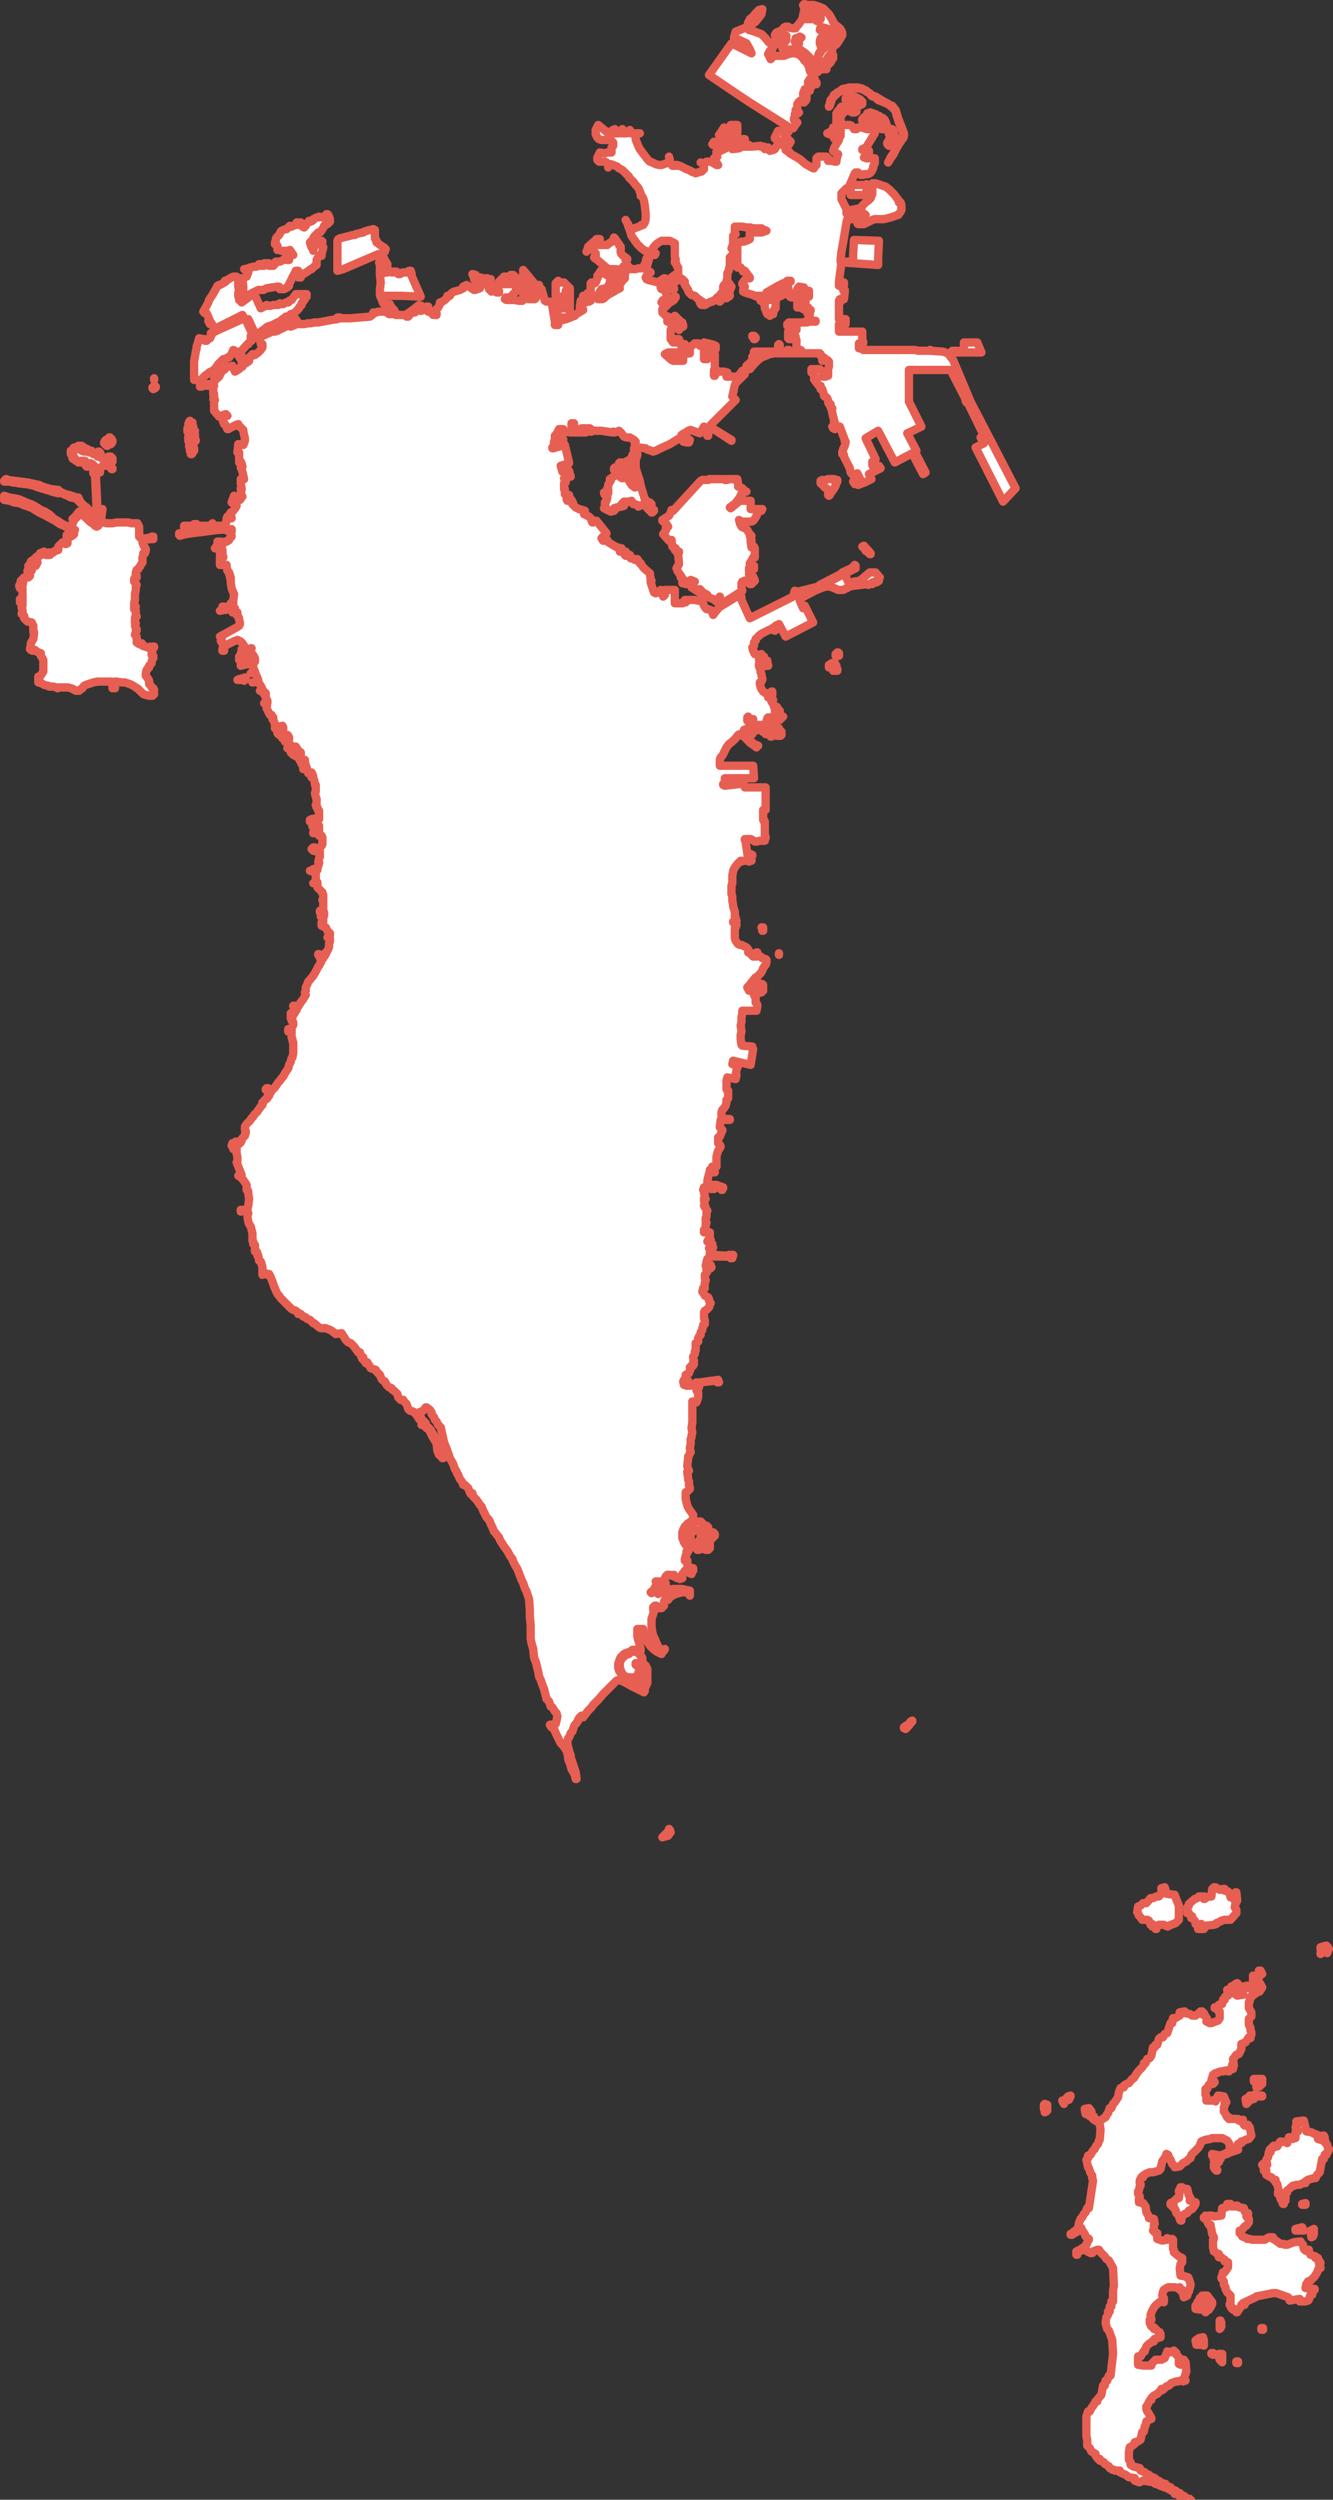 <?xml version="1.0" encoding="utf-8"?>
<!-- Generator: Adobe Illustrator 24.1.2, SVG Export Plug-In . SVG Version: 6.00 Build 0)  -->
<!DOCTYPE svg PUBLIC "-//W3C//DTD SVG 1.1//EN" "http://www.w3.org/Graphics/SVG/1.1/DTD/svg11.dtd">
<svg version="1.1" id="Livello_1" xmlns:x="http://ns.adobe.com/Extensibility/1.0/" xmlns:i="http://ns.adobe.com/AdobeIllustrator/10.0/" xmlns:graph="http://ns.adobe.com/Graphs/1.0/"
	 xmlns="http://www.w3.org/2000/svg" xmlns:xlink="http://www.w3.org/1999/xlink" x="0px" y="0px" viewBox="0 0 160 300"
	 style="enable-background:new 0 0 160 300;" xml:space="preserve">
<rect x="0" y="0" width="160" height="300" fill="#333333" stroke="none"/>
<style type="text/css">
	.st0{fill:#FFFFFF;stroke:#E75F52;stroke-linecap:round;stroke-linejoin:round;stroke-miterlimit:10;}
</style>
<desc>Created with Sketch.</desc>
<g>
	<polygon class="st0" points="89.3,62.6 90.2,62.6 90.4,62.5 90.5,62.4 90.7,62.1 90.9,61.7 90.9,61.5 91.2,61.2 91.3,61.2 
		91.4,61.3 91.5,61.1 90.1,61.1 90.1,60.1 88.8,60.1 87.7,61 87.6,60.9 88,60.6 88,60.7 88.5,60.1 88.8,59.7 89.1,59.8 89.1,59.8 
		88.8,59.7 89.2,58.8 89.6,59 89.6,59 89.2,58.8 89.2,58.7 89.1,58.6 89.1,58.6 88.9,58.5 88.9,58.5 88.6,58.4 88.7,58.3 88.6,58.2 
		88.6,58.1 88.5,57.5 88.3,57.6 88.3,57.5 87.5,57.5 87.3,57.5 87.3,57.6 87,57.6 87,57.5 85.4,57.5 85.1,57.5 85,57.6 84.3,57.6 
		84.1,57.7 80.8,61.3 80.6,61.2 80.6,61.3 80.3,61.9 79.8,62.2 79.8,62.2 79.5,62.4 79.5,62.5 79.5,62.5 79.6,62.6 80,62.9 
		80.2,63.2 79.9,63.4 80,63.5 79.9,63.7 79.6,64.1 80.3,64.9 80.6,64.8 80.7,65.6 80.9,65.7 81.1,65.8 81.1,65.8 81,65.8 81,66 
		81.2,66.2 81.3,66.2 81.5,66.2 81.5,66.3 81.3,66.3 81.3,66.4 81.4,66.4 81.5,67.7 81.4,67.9 81.3,68 81.2,68.2 81.3,68.4 
		81.3,68.5 81.8,69.2 81.7,69.3 82.1,69.6 81.9,69.8 81.9,69.9 81.9,70 82,70 82.2,70 82.3,70.1 82.4,70 82.6,69.9 82.8,69.7 
		82.9,69.6 83.4,69.8 83,70.5 83.8,71 83.9,70.9 84,70.9 83.9,71 84,71 84.1,70.9 83.9,70.8 84,70.7 84.2,70.9 84.2,71 84.9,71.4 
		84.8,71.5 85.1,71.7 85.6,71.9 86,72.2 86.4,71.6 86.6,72.5 89.1,70.9 89,70.5 89,70.3 89,70.2 89,70 89.1,69.8 89.4,69.7 
		89.7,69.6 89.7,69.8 89.7,69.8 89.7,69.9 89.8,69.9 89.9,70 90,70.1 90.2,70.1 90.3,70 90.5,69.8 90.6,69.7 90.5,69.4 90.4,69.2 
		90.3,69.2 90.1,69.1 90,69.1 90,69 89.9,68.9 90.1,68.9 90.1,68.8 90.1,68.7 90,68.6 89.9,68.5 89.9,68.2 90.5,68.3 90.5,67.9 
		90,67.8 90,67.6 90.2,67.3 90.4,66.9 90.6,66.9 90.6,65.8 90.5,65.6 90.2,65.7 90.1,65.1 90.2,65.1 90.2,64.8 90.1,64.8 90.1,64.4 
		90.2,64.3 90.2,64.3 90,64.3 90,64.3 90,64.1 90,64.1 89.8,63.8 89.7,63.6 89.6,63.5 89.2,63.3 89,63.2 88.8,62.8 88.8,62.7 
		88.7,62.4 89.2,62.7 	"/>
	<polygon class="st0" points="71.6,33.6 71.6,33.7 71.5,33.8 71.5,33.9 71.4,34 71,33.9 70.9,34 70.9,34 70.9,34.9 70.9,35.1 
		70.5,35.2 70.5,35.2 70.6,35.2 70.6,35.3 70.8,35.4 70.9,35.4 71,35.4 71.1,35.5 71.2,35.5 71.3,35.5 71.4,35.5 71.4,35.5 
		71.5,35.5 71.5,35.5 71.5,35.5 71.5,35.6 71.6,35.6 71.7,35.6 71.8,35.7 71.9,35.7 72,35.7 72.5,35.3 72.2,35.3 72.3,35.3 
		72.4,35.3 72.4,35.3 72.4,35.3 72.5,35.3 72.5,35.2 72.6,35.2 72.6,35.2 72.8,35.1 73.1,34.9 73.1,34.9 73,34.9 73,34.9 72,35 
		72.2,34.7 73.2,34.5 73,34.3 73.1,34.2 73.4,34.4 73.5,34.4 73.4,34.3 73.4,34.3 73.3,34.2 73.3,34.1 73.2,34 73.2,33.9 73.2,33.8 
		73.3,33.6 73.3,33.6 73.3,33.5 73.4,33.4 73.4,33.4 73.4,33.4 73.5,33.4 73.5,33.4 72.8,33 72.1,32.5 71.8,33 71.8,33 71.7,33.1 
		71.7,33.1 71.8,33.2 71.8,33.2 71.8,33.2 71.7,33.4 	"/>
	<polygon class="st0" points="41.2,32.3 45.4,30.5 46.1,31.3 46.2,31.5 46.3,31.7 46.4,31.8 46.5,31.8 46.5,31.7 46.3,31.4 
		46.2,31.2 46.1,31 45.6,30.5 45.9,30.3 46.1,30.3 46.2,30.2 46.2,30.1 46.3,29.9 46.2,29.8 46.1,29.7 45.9,29.6 45.8,29.5 
		45.6,29.4 45.5,29.3 45.4,29.2 45.3,29.1 45.2,29.1 45.2,29.1 45.2,29 45.2,29 45.2,28.9 45.2,28.9 45.1,28.8 45.1,28.7 45,28.6 
		45,28.5 45,28.5 45,28.3 45,28.2 45,28.1 45,28 45,27.8 45,27.7 45,27.6 44.8,27.5 44.4,27.6 44,27.7 43.8,27.8 43.7,27.8 
		43.6,27.9 43.1,28 42.7,28.1 42.6,28.2 42.4,28.2 42,28.3 41.6,28.4 41.2,28.5 40.8,28.6 40.7,28.7 40.6,28.7 40.5,28.9 40.5,32.5 
			"/>
	<polygon class="st0" points="46.4,32.7 46.4,32.7 46.3,32.7 46.2,32.7 46.1,32.7 46,32.8 45.9,32.8 45.8,32.8 45.8,32.8 45.8,32.7 
		45.8,32.4 45.8,32.3 45.8,32.1 45.7,31.8 45.6,31.5 45.5,31.5 45.6,31.8 45.6,32.7 45.6,33 45.7,33.9 45.6,34.7 45.6,35.4 
		45.7,35.7 45.8,35.7 45.9,36.2 46,36.4 46.1,36.5 46.2,36.5 46.1,36.4 46,36.2 46,36.1 45.9,35.9 45.9,35.7 45.9,35.5 48.2,35.5 
		50.5,35.6 49.4,33.1 49.4,32.9 49.4,32.8 49.3,32.6 49.3,32.5 49.1,32.5 49,32.6 48.9,32.6 48.8,32.7 48.7,32.7 48.5,32.7 
		48.4,32.7 48.3,32.7 48.2,32.8 48,32.8 48,32.9 47.9,32.9 47.9,32.9 47.9,32.9 47.8,32.9 47.8,32.9 47.8,32.9 47.7,32.8 47.7,32.8 
		47.7,32.7 47.6,32.7 47.6,32.6 47.5,32.6 47.5,32.6 47.4,32.6 47.4,32.6 47.3,32.6 47.2,32.7 47.1,32.7 47.1,32.7 47,32.7 47,32.6 
		46.9,32.6 46.8,32.5 46.7,32.5 46.6,32.6 46.5,32.7 46.5,32.7 	"/>
	<polygon class="st0" points="75.2,60.3 75.4,60.2 75.5,60.2 75.5,60.2 75.5,60.2 75.5,60.2 75.6,60.2 75.8,60.1 76,60.5 76.2,60.5 
		76.5,60.6 76.6,60.8 77.3,60.5 77.5,60.7 77.7,61 77.9,61.2 78.1,61.4 78.2,61.5 78.3,61.5 78.5,61.3 78.5,61.2 78,60.8 78,60.8 
		78.1,60.7 78.2,60.6 78.2,60.5 78.1,60.4 78.1,60.4 78,60.3 77.9,60.3 77.8,60.3 77.7,60.2 77.4,59.9 76.9,58.3 76.8,57.7 
		76.7,57.4 76.6,57.2 76.6,57.1 76.4,56.5 76.3,56.1 76.3,55.8 76.3,55.5 76.3,55.2 76.4,54.9 76.5,54.6 76.5,54.5 76.3,54.5 
		76.3,54.5 76.2,54.7 76,54.6 75.9,54.6 75.9,54.6 75.9,54.7 75.8,54.9 75.8,55.3 75.8,55.7 75.9,56 75.9,56.4 76,57 76.1,57.3 
		76.1,57.5 76.2,57.8 76.3,58.1 76.5,58.4 76.2,58.5 75.8,58.2 76,58.1 75.9,58 75.7,58 75.6,57.9 75.6,57.6 75.5,57.4 75.3,57.5 
		75.1,57.2 75.1,57.2 75.1,57.1 75,57.1 74.9,56.7 74.7,56.4 74.9,56.1 75,56.1 75,56.1 75,56.2 75,56.2 75,56.2 75.1,56.2 
		75.1,56.2 75.1,56.2 75.1,56.1 75.1,56.1 75.1,56.1 75,56 75.1,55.8 75,55.7 75,55.6 75.3,55.5 75.3,55.5 75.3,55.5 75.4,55.4 
		75.4,55.4 75.4,55.4 75.4,55.4 75.4,55.3 75.4,55.3 75.3,55.3 75.3,55.4 75,55.5 74.9,55.5 74.9,55.5 74.8,55.5 74.7,55.5 
		74.6,55.5 74.6,55.5 74.5,55.5 74.5,55.5 74.4,55.5 74.4,55.5 74.3,55.6 74.3,55.6 74.3,55.6 74.4,56 74.4,56.1 74.3,56.1 
		74.2,56.2 74.1,56.2 74.1,56.2 74,56.2 74,56.2 73.9,56.1 73.9,56.1 73.9,56.1 73.8,56.1 73.8,56.1 73.8,56.1 73.7,56.2 73.7,56.2 
		73.7,56.3 73.7,56.3 73.7,56.3 73.7,56.4 73.8,56.4 73.8,56.4 73.9,56.4 73.9,56.4 74,56.4 74,56.4 74,56.3 74.2,56.3 74.2,56.4 
		74.3,56.4 74.3,56.4 74.3,56.4 74.4,56.5 74.4,56.5 74.7,56.5 74.8,56.7 74.8,56.8 75,57.2 74.8,57.3 74.7,57.3 74.7,57.4 
		74.6,57.3 74.5,57.3 74.5,57.2 74.6,57.2 74.6,57.1 74.5,57 74.3,56.7 74.1,56.7 74.1,56.8 73.8,57 73.8,57.1 73.8,57.1 73.5,57.3 
		73.5,57.3 73.2,57.5 73.3,57.6 73.3,57.7 73.2,57.7 73.2,57.8 73,58.2 73,58.3 73,58.3 73,58.4 73,58.4 72.9,58.6 72.9,58.6 
		73,58.6 73,58.7 73,58.9 73,59.2 72.9,59.2 72.9,59.2 72.9,59.2 72.8,59.2 72.8,59.2 72.8,59.2 72.7,59.2 72.7,59.2 72.6,59.1 
		72.6,59.1 72.5,59.1 72.5,59.2 72.6,59.3 72.6,59.4 72.7,59.5 72.9,59.7 72.8,60.1 72.7,60.3 72.6,60.3 72.6,60.5 72.6,60.5 
		72.6,60.6 72.6,60.7 72.7,60.8 72.5,61 73.3,61.4 73.7,61.3 73.8,61.2 73.7,61.1 73.7,61 74,60.9 74.2,60.9 74.3,60.8 74.6,60.6 
		74.6,60.8 74.9,60.7 74.7,60.4 75,60.3 74.9,60.2 75.1,60.2 	"/>
	<polygon class="st0" points="86.5,77.3 86.5,77.3 86.5,77.3 86.5,77.4 86.5,77.4 86.5,77.5 86.5,77.6 86.5,77.7 86.5,77.6 
		86.5,77.4 	"/>
	<polygon class="st0" points="87.4,35.6 87.5,35.6 87.6,35.5 87.6,35.5 87.6,35.4 87.4,35.5 	"/>
	<polygon class="st0" points="100.7,11 100.5,11.1 100.4,11.2 100.1,11.4 100,11.6 100,11.7 99.8,11.9 99.7,12 99.6,12.4 99.6,12.5 
		99.5,12.7 99.5,12.8 99.5,12.8 99.5,12.8 99.5,12.8 99.6,12.7 99.6,12.7 99.6,12.6 99.6,12.5 99.7,12.4 99.8,12.1 99.8,12 
		99.9,11.8 100.1,11.6 100.1,11.5 100.3,11.4 100.4,11.3 100.5,11.2 100.8,11 101,10.9 101.4,10.7 101.7,10.6 101.9,10.6 
		102.1,10.6 102.6,10.6 102.9,10.6 103,10.6 103.2,10.6 103.4,10.7 103.7,10.8 104,11 104.2,11.1 104.4,11.2 104.5,11.4 104.6,11.5 
		104.8,11.6 105.1,11.7 105.4,12 105.9,12.2 106.6,12.5 107,12.8 107.1,12.9 107.5,13.3 107.6,13.8 107.9,14.7 108.2,15.4 108.4,16 
		108.4,16.1 108.4,16.2 108.4,16.3 108.3,16.6 108.2,16.8 108,17.1 107.8,17.3 107.7,17.5 107.6,17.7 107.5,17.8 107.3,18.3 
		106.9,18.9 106.6,19.5 106.6,19.5 106.6,19.5 106.6,19.5 106.6,19.5 106.6,19.5 106.9,19 107.2,18.6 107.4,18.2 107.6,17.8 
		107.9,17.3 108.3,16.7 108.4,16.6 108.5,16.3 108.5,16.2 108.5,16.1 108.5,16 108.2,15.2 108,14.7 107.8,14.2 107.6,13.5 
		107.5,13.2 107.4,13.1 107.1,12.7 106.8,12.6 106.5,12.4 106.1,12.2 105.6,11.9 105.1,11.6 104.6,11.4 104.5,11.3 104.4,11.2 
		104.2,11.1 104,10.9 103.8,10.8 103.6,10.7 103.4,10.6 103.2,10.6 103,10.5 102.9,10.5 102.7,10.5 102.3,10.5 101.9,10.5 
		101.7,10.6 101.5,10.6 101.1,10.7 101,10.8 	"/>
	<polygon class="st0" points="106.6,17.4 106.6,17.4 106.7,17.5 106.7,17.5 106.7,17.5 106.7,17.5 106.7,17.4 106.8,17.5 
		106.8,17.5 106.9,17.5 106.9,17.5 107,17.5 107,17.4 107.1,17.4 107.2,17.2 107.3,17 107.3,17 107.3,17 107.5,16.6 107.5,16.5 
		107.4,16.3 107.3,16 107.3,15.8 107.2,15.7 107.2,15.6 107.2,15.6 107.1,15.5 107.1,15.5 107.1,15.5 107,15.5 106.9,15.5 
		106.9,15.5 106.9,15.5 106.9,15.5 106.8,15.6 106.8,15.6 106.8,15.6 106.7,15.6 106.7,15.7 106.7,15.7 106.6,15.7 106.6,15.8 
		106.7,15.9 106.7,15.9 106.7,16.1 106.8,16.2 106.8,16.3 106.8,16.4 106.8,16.5 106.8,16.6 106.7,16.8 106.6,17 106.6,17 
		106.5,17.1 106.5,17.2 106.5,17.3 	"/>
	<polygon class="st0" points="103.5,14.5 103.5,14.5 103.9,14.8 104,14.9 104,14.9 104,14.9 104.1,14.9 104.1,14.9 104.2,14.9 
		104.2,14.9 104.6,14.5 104.6,14.5 104.7,14.5 104.7,14.5 104.8,14.5 104.9,14.5 104.9,14.5 105.4,14.7 105.5,14.8 105.5,14.8 
		105.6,14.9 105.6,15.1 105.7,15.2 105.7,15.4 105.7,15.4 105.8,15.4 105.8,15.5 105.9,15.5 105.9,15.5 106,15.5 106.1,15.5 
		106.1,15.5 106.1,15.5 106.2,15.5 106.2,15.5 106.2,15.5 106.2,15.4 106.4,15.4 106.4,15.4 106.4,15.4 106.5,15.3 106.5,15.2 
		106.5,15.2 106.5,15.2 106.4,14.9 106.3,14.6 106.2,14.4 106.1,14.3 106,14.2 105.8,14.1 105.6,14 105.5,13.9 105.5,13.9 
		105.3,13.9 105.2,13.8 105.1,13.7 105,13.7 104.8,13.6 104.7,13.6 104.6,13.6 104.5,13.5 104.5,13.5 104.4,13.5 104.4,13.5 
		104.4,13.5 104.2,13.7 104.1,13.6 104.1,13.6 104.1,13.7 104.1,13.7 104.1,13.7 103.9,14 103.8,14 103.6,14.2 103.6,14.2 
		103.5,14.3 103.5,14.3 103.5,14.3 103.5,14.4 	"/>
	<polygon class="st0" points="102.6,12.4 102.6,12.5 102.7,12.5 102.8,12.5 102.9,12.6 103,12.6 103,12.6 103.1,12.7 103.1,12.7 
		103.2,12.6 103.2,12.6 103.3,12.6 103.3,12.6 103.4,12.5 103.4,12.5 103.4,12.5 103.5,12.5 103.5,12.5 103.5,12.5 103.5,12.5 
		103.5,12.5 103.4,12.4 103.5,12.4 103.5,12.3 103.5,12.3 103.5,12.2 103.5,12.2 103.4,12.1 103.4,12.1 103.3,12 103.2,11.9 
		103,11.8 102.8,11.7 102.6,11.6 102.5,11.6 102.4,11.6 102.3,11.5 102.3,11.5 102.2,11.5 102.1,11.5 101.9,11.5 101.8,11.5 
		101.7,11.5 101.7,11.6 101.6,11.6 101.6,11.7 101.6,11.7 101.5,11.8 101.5,11.8 101.6,11.9 101.5,11.9 101.5,11.9 101.5,11.9 
		101.5,11.9 101.5,12 101.5,12 101.6,12 101.6,12 101.6,12.1 101.6,12.1 101.6,12.2 101.7,12.2 101.7,12.4 101.7,12.4 101.7,12.5 
		101.7,12.6 101.7,12.7 101.7,12.9 101.7,13 101.7,13.1 101.7,13.1 101.8,13.2 101.9,13.3 102,13.3 102.1,13.4 102.3,13.5 
		102.4,13.5 102.5,13.5 102.6,13.5 102.7,13.4 102.7,13.4 102.8,13.4 102.8,13.3 102.8,13.3 102.8,13.2 102.8,13.2 102.8,13.1 
		102.8,13 102.7,13 102.7,12.9 102.6,12.9 102.5,12.9 102.4,12.9 102.4,12.8 102.3,12.8 102.3,12.7 102.3,12.6 102.3,12.6 
		102.3,12.5 102.4,12.5 102.4,12.5 102.5,12.5 102.5,12.5 102.5,12.5 102.5,12.5 102.5,12.4 102.5,12.4 	"/>
	<path class="st0" d="M114.4,43.2l-0.4-0.5l0.3-0.4l1.1,0l2.4,0l-0.5-1.2h-1.6l0,1l-1.2,0l-0.1,0l-0.1,0l-0.3,0.4l-0.8-0.3l-1.5-0.1
		l0-0.1l0,0l-0.1,0l0,0.1H111l-0.8,0l-0.4-0.1l-2.5,0l-1.8,0l-1.9,0l0-0.2l-0.5,0l0,0l0-0.5l0-0.1l0.5,0l0-0.2l-0.1,0l0-1.2l-1.3,0
		l-1.5,0v-0.9l0.8,0l0,0v-0.6l0,0l-0.8,0l0-0.8l0-0.7l0-0.7l0,0l0,0l0.1,0l0,0l0.1,0.1l0,0l0-0.1l0-0.1l-0.1-0.1l0.2,0l0,0l0.3,0
		l0.1-0.9l0-0.2l0,0l0,0l0,0l0,0l-0.1,0l-0.1,0l0,0l0,0l0,0l0,0l0,0l0,0l0-0.1l0.1-0.1l0,0l0,0l-0.1-0.1l-0.1-0.1l-0.1-0.1l0,0l0,0
		l0,0l0,0l-0.1,0l-0.1,0l-0.1,0l0-0.1l0-0.4l0.4,0.1l0,0.1l0.1,0l0,0.2l0.1,0l0-0.3l-0.6-0.1l0.1-0.8l0.2-1.5l0.2,0l4.2,0.3l0-0.8
		l0.1-2.1l-3-0.1l-0.1,1.9l0,0.7l-0.7,0l-0.4,0l-0.2,0l-0.1,0l-0.1,0l0,0l0-0.1l0-0.2l0.1-0.9l0.2-1.1l0.2-1.2l0.1-0.6l0.1-0.6
		l0-0.1l0,0l0.1,0l0,0v0l0,0l0,0l0-0.1l0-0.1l0-0.1l0.8,0l0-0.4h0l0,0.3l0,0l-0.1,0h-0.1h-0.1l-0.1,0l-0.1,0l0,0l-0.1,0l0-0.6l0.4,0
		l0,0l0.1,0l0,0l0,0l0,0l-0.8,0l0-0.1l0-0.2l1.6-0.3l-0.2,1l0,0l0,0l0,0l0.1,0l0.1,0l0.1,0l0.2-0.3l0.1,0l0.1,0l0.1,0l0.1,0.1
		l-0.4,0.3l-0.4,0.2l-0.1,0l-0.1,0.1l0,0.1l0,0.1l0,0.2l0.1,0.1l0,0l0.1,0l0.2,0l0.2,0l0.2,0l0.2-0.1l0.4-0.2l0.4-0.2l0.3-0.1l0.2,0
		l0.2,0l0.4,0l0.3,0l0.4-0.1l0.4-0.1l0.6-0.2l0.2-0.1l0.1,0l0.1-0.1l0.2-0.3l0.1-0.2l0-0.2v-0.2l0-0.2l-0.1-0.3l-0.1,0l-0.1,0l0,0
		l0,0l0,0l0,0l0-0.1l0-0.1l-0.3-0.4l-0.3-0.4l-0.6-0.6l-0.4-0.3l-0.3-0.1l-0.3-0.1l-0.6-0.2h-0.1l-0.1,0l-0.1,0l-0.1,0l0,0l0,0
		l0,0.1l0,0.1l0,0.1l0,0.2l0,0.2l0,0.2l0,0.2l0,0.2l-0.1,0.2h0l-0.1,0.3l-0.1,0.1l-0.1,0.1l-0.4,0.3l-0.2,0.2l-0.1,0.1l-0.1,0.1
		l-0.1,0.1l0,0.1l0,0.1l-0.1,0l-1.6,0.3l-0.1-0.2l-0.1-0.2l-0.1-0.2l-0.1-0.2l-0.1-0.2l-0.1-0.2l-0.1-0.2l0-0.1l0-0.1l0-0.1l0-0.1
		l0-0.1l0-0.1l0,0l0,0l0,0l0,0l0,0l0,0l0,0l0,0l0,0l0-0.1l0,0l0.1-0.1l0.1-0.1l0.1-0.1l0.1-0.1l0.1-0.1l0.1-0.1l0.1,0l0,0l0,0l0.1,0
		l0.2,0l0.1,0.1l0,0.7l0,0l0,0l0,0l0,0l1.9,0l0,0l0,0l0,0l0,0l0-0.5l0-0.8l0,0l0,0.1l-0.2,0l-0.2,0l-0.4,0l-0.3,0l-0.2,0h0l0,0l0,0
		l0,0l0,0l0,0l-0.1,0l0,0l0,0l-0.1,0l-0.1,0l-0.1,0l-0.1,0l-0.2,0l0.6-1.4l0.1,0l0,0l0,0l0,0l0,0l0,0l0-0.1l0,0l0,0l0,0l0.1,0l0.1,0
		l0.1,0h0l0,0l0,0l0,0.1l0,0l0,0h0l0.2,0.1l0.1,0.1l0.1,0l0.1,0l0.1,0l0.1-0.1l0.1,0l0.1,0l0.1,0l0.1,0l0.1,0l0.2-0.1l0.1-0.1
		l0.1-0.1l0.1-0.2l0.1-0.2l0-0.1l0-0.1l0.1-0.2l0.1-0.2l0-0.1l0,0l0-0.1v-0.1l0-0.1l0-0.1l0-0.1l0,0l0,0l0,0l0,0l0,0l-0.1,0l-0.1,0
		l-0.2,0l0,0l-0.1,0l0,0l-0.1,0l0,0l-0.1,0l0,0l0,0l0,0l-0.1,0l0,0l0,0l-0.1,0l-0.1,0l-0.2-0.1l-0.1,0l0,0l0,0l0,0l0,0l0,0v0l0,0
		l0,0l0,0l0,0l0,0l0,0l0,0l0.2,0l0.1,0l0,0l0.1,0h0.2l0-0.1l0-0.3l0-0.3l0-0.1l-0.1-0.1h-0.2l-0.1,0l-0.1,0l-0.1,0h-0.2l0,0l0,0l0,0
		l0,0l0,0l0,0l0,0l0,0l0-0.1l0,0l0,0l0,0l0,0l0,0l0.2-0.1l0.1,0l0.1,0L105,16l0,0l0,0v0l-0.1-0.3l0-0.1l-0.1-0.2l0-0.1l0,0l0,0l0,0
		l-0.2,0.1l0,0l0,0l0,0l-0.1,0.1l0,0l0,0l0,0l0,0l0,0l0,0h0l0,0l0,0l0,0l0,0l0,0l-0.1,0l-0.1,0l-0.1,0l-0.1,0l-0.1,0l0,0l0,0
		l-0.1-0.1l-0.1,0l-0.1,0l-0.1-0.1l-0.1,0l-0.1,0l-0.1,0l-0.1,0l-0.1,0l-0.1,0l-0.1,0.1l-0.1,0.1l-0.1,0h-0.1l-0.1,0l0,0l0-0.1
		l-0.1-0.1l-0.1-0.1l-0.1-0.1l-0.2-0.1l-0.1,0l-0.1,0l-0.1,0l-0.1,0l-0.1,0l-0.1,0l-0.1,0l-0.1,0l-0.1,0l-0.1,0l-0.1-0.1l0-0.1
		l0-0.1l0-0.1l0-0.2l0-0.2l0-0.1l0-0.1l0-0.1l0.1-0.1l0.1-0.1l0.1-0.1l0.1-0.1l0.1-0.1l0-0.1l0-0.1l0-0.1l0-0.1l0-0.1l0-0.1l0,0l0,0
		l0,0l0,0l0,0l0,0l0,0l0,0l0,0l0,0l0,0l0,0l0,0l-0.1,0l-0.1,0l-0.1,0l-0.1,0l-0.1,0.1l-0.1,0.2l-0.2,0.2l-0.1,0.2l-0.1,0.1l0,0.3
		l0,0.3l0,0.3l0,0.2l0,0.1l0,0l0,0.1l0,0.1l0,0.1l0.1,0.1l0.1,0.1l0,0l0,0l0,0l0,0.1l0,0.1l0,0l0,0l-0.1,0.1l-0.1,0l-0.1,0l0,0l0,0
		l0,0l-0.1-0.1l-0.1-0.1l-0.1-0.1l0,0l0,0l0,0l0,0.1h0l0,0l0,0l0,0l0.1,0.1l-0.2,0.2L99.3,16l0,0l0.2,0.1l0,0l0.1,0l0.1-0.1l0,0l0,0
		l0,0l0,0l0.3-0.3l0.1-0.1l0.1-0.1l0.1,0l0.1,0l0.1,0l0,0l0.1,0l0.1,0l0.1,0l0.1,0.1l0,0.1l0,0.1l0,0l0,0l0,0.1l0,0l0,0.1l0,0.1l0,0
		l0,0l0,0.1l0,0.1l-0.1,0.1l-0.1,0.1l-0.1,0.1l-0.1,0l-0.1,0l-0.1,0l-0.1,0l-0.1,0l0,0l0.1,0l0.1,0l0.1,0l0.3,0.2l-0.5,0.8l-0.2,0.5
		l0.1,0.1l0,0l0.3,0.2l0.2,0.1l0,0l0,0l0,0l0,0l-0.1,0.3l-0.1,0.4l0,0l0,0.1l0,0.1l-0.1,0l-0.1,0l-0.4-0.1l-0.1,0h-0.1l-0.1,0l0,0
		l0,0l0,0l0,0l0,0l0,0l0,0l0,0l0,0l-0.1,0l0,0l0,0l0-0.1l0-0.1l0-0.1l-0.1-0.1l-0.1-0.1L99,18.8l-0.1,0l-0.1,0l-0.1,0l-0.1,0l-0.1,0
		l-0.1,0l-0.1,0l-0.1,0l-0.1,0.1l-0.1,0.1L98.1,19L98,19.1l0,0.1l0,0.1l0,0.1v0.1l0,0.1l0,0.1l0,0.1l-0.1,0.1L97.8,20l-0.1,0.2
		l-0.1,0l-0.9-0.5L96,19.1l-1.2-0.7l0-0.1l-0.2-0.1l0,0l-0.3-0.2l0.6-1l0,0l0,0l0,0l-0.1-0.1l0,0l0,0l-0.1,0l0,0v0l0,0l0,0l0,0l0,0
		l0,0l0.1,0l0,0l0.1,0.1l0,0l-0.1,0.1l0,0l-0.3,0.6l-0.6-0.3l0.5-0.7l0.1,0l0,0l0,0l0.1,0l0,0l0,0l0,0l0,0l0,0l-0.2-0.1l0,0
		l-0.2-0.1l0.2-0.3l0.1-0.2l0.2-0.3l0.2-0.3l0,0l0.2-0.1l0.1,0.1l0.4-0.6l0,0l0.1-0.1l-0.3-0.2l-0.1-0.1l0-0.2h0.1l0-0.4l0-0.1
		l0.1,0l0.1,0l0.2-0.1l0.1-0.1l0,0l0,0l0,0l0,0l0,0l0,0l-0.2,0.1l-0.2,0l0-0.1l0-0.1l0-0.2l0.1-0.1l0.1-0.1l0-0.1l0-0.4l0.2-0.3
		l0.3-0.2l0.2-0.1l0.3,0.1l0,0.1l-0.1,0.1l-0.1,0.1l0,0l0,0l0.1-0.1l0.1-0.1l0.1-0.2l0-0.2l0-0.2l0-0.1l0,0l0,0l0,0.2l0,0.2
		l-0.3-0.2l-0.1-0.2l0-0.2l0.2-0.5l0.3-0.1l0.2,0l0.1,0.1l0,0.1l0,0.1l0,0l0,0h0l0-0.1l0-0.1l0-0.1l0-0.1l0.2-0.1l0.1-0.1l0,0l0,0
		l0,0l0,0l0,0l0,0l-0.2,0.1l-0.1,0l-0.1-0.1l-0.1-0.2l0-0.3l0.2-0.3l0.2-0.2l0.2,0l0.1,0.2L98,9.9l0,0.1l0,0.1l0,0l0,0l0-0.1l0-0.1
		l-0.1-0.1l-0.1-0.2l0-0.1l-0.6-1L97.1,8l-0.2-0.4l-0.4-0.4l0,0L97,6.7l0.7,0.8l0.2,0L98,7.1l0,0l0.2,0.1L98,7.5l-0.2,0.4l-0.1,0.3
		l0.1,0.3L98,8.7l0.2-0.1l0.2-0.3l0.2,0l0.2,0l0.2,0l0.2,0l0,0l0,0l-0.1,0l-0.2,0l-0.2,0l-0.1-0.3l0.1-0.3l0.2-0.3l0.3-0.1l0.4,0.2
		l-0.1,0.2l0,0l0,0l0,0l0.3-0.4l0,0l0,0l0,0l-0.1,0.2l-0.4-0.2V7l0.2-0.3l0.2-0.2l0.2,0l0.1,0.2l0,0.1l0,0.2l0,0l0,0l0,0l0-0.1
		l0-0.1l0-0.2l-0.1-0.1l-0.1-0.2l0-0.1l0.1-0.2l0-0.2l-0.1-0.2l-0.2-0.2l-0.2,0l-0.2,0.1L99,5.7l-0.4,0.4l-0.3,0.5L98.2,7L98.1,7
		l0.2-0.6l0.2-0.3l0.3-0.3l-0.1-0.2l-0.2-0.1l-0.1-0.3l0-0.3l0.1-0.3l0.2-0.2l0.2-0.1l0.7,0.1l0,0.3l-0.1,0.1l0,0.2l-0.2,0.2l0.1,0
		L99.6,5l0.2-0.3l0-0.3l-0.1-0.2L99.6,4l-1.2-0.4l0.1-0.4l1.3,0.4l0.2,0.1l0.1,0.2l0.1,0.2l0,0.2l-0.1,0.3L99.9,5l0,0.2l0.1,0.1
		l0.1,0.1l0.2,0l0.2-0.2l0.5-0.8l0.1-0.2l0-0.2l-0.1-0.3l-0.2-0.3L100.3,3l-0.2-0.2l-0.3-0.6l-0.3-0.5l-0.4-0.4L98.8,1l-0.5-0.2
		l-0.6-0.2l-0.5,0l-0.3,0l-0.3-0.1l-0.1,0l-0.1,0.1l0.1,0.3L96.7,1l0,0.2l-0.2,0.2l-0.1,0.4l0.3-0.1l0.2,0l0-0.2l0.3-0.1l0.4,0
		L98,1.4l0.3,0.2l0.2,0.2l0,0.2l0,0.3l-0.2,0l-0.1,0.1l0,0.1l-0.2,0l0-0.2l-0.1-0.2l-0.1-0.1l-0.1,0l-0.1,0.2l-0.2,0.1l-0.3,0
		l-0.3,0l-0.3-0.1l-0.1-0.3l-0.1,0.4l-0.2,0.3L95.8,3l-0.2,0.2l-0.1,0.2l-0.4,0l-0.4-0.1l-0.1-0.1l-0.3,0l-0.2,0.1l-0.1,0.2
		l-0.3,0.2l-0.5,0.2L93,4.2l0.1,0.1l0.1-0.2L93.4,4l0.2,0l-0.5,0.6l-0.2,0.4l0,0.4L93,5.4l0.2-0.4l0.5-0.7L93.9,4l0.5,0.3l-0.1,0.4
		l0.1,0.1L94,5.4l-0.1,0.2l0,0.2l0.1,0.1l0.1,0.1l0.2,0l0.9-0.1l0.2-0.1l0.1-0.1l0.1-0.3l0-0.1L95.4,5l0.1-0.4l0.3-0.1L96,4.4
		l0.2,0.1L96,4.7l-0.3,0.1l0,0.2l0.2,0.2l-0.2,0.7l0.1,0.1L96.1,6l0.3,0.2l0.4,0.3L96.4,7l-0.3-0.3l-0.3-0.2l-0.4-0.1l-0.4,0
		l-0.4,0.1l-0.5,0.2l-0.4,0l-0.8,0l-0.4,0.4l-0.3-0.6l0.2-0.4l0.2,0l0.1-0.2L92.6,6l0.2-0.3l-0.1-0.3L92.2,5l-0.3-0.4l-0.5-0.5
		l-1.1-0.4l-0.4-0.1l0-0.4L90,3.1l0.7-0.5l0.7-0.9l0.1-0.6l-0.4,0.1l-0.5,0.5l-0.1,0.2L90,2.3L90,2.4l-0.2,0.3l-0.1,0.5l-0.4,0.2
		l-1,0.4l-0.2,0.7l1.5,0.7L90,5.9v0l0.2,0.5L90,6.3v0l-2.2-1.1l-2.7,3.8l3.7,2.5l1.2,0.8l4.6,2.9l0,0.1l-0.4,0.6l-0.1,0.1L94,15.9
		l-0.3-0.2h-0.3l0,0l-0.4,0.8l0,0.1l0.5,0.3l-0.1,0.2l-0.2,0.5l-0.1,0.1L93,17.9L92.8,18l-0.4,0.1l-0.1-0.2l-0.1-0.2l-0.1,0
		l-0.2,0.1l-0.1,0.1l-0.1-0.3l-0.4,0l0-0.1l-1,0.1v0l0,0l-0.4,0l0-0.2l0,0l0,0.2l-0.3,0l-0.2,0l-0.1-0.6l0.1,0l0-0.3l-0.2,0l-0.2,0
		v0.3l0.2,0l0.1,0.6l0,0l0,0l-0.2,0l-0.2-0.3l0,0l0.2-0.1l0,0l0,0l0,0l0-0.1l0,0l-0.2,0l-0.2,0l-0.5-0.8l0,0l0-0.2l0.3-0.1l0-1
		l-0.8,0l0,1l0.2,0.2l0,0.1l0.1,0.1l0.1,0l0.8,1.3l-0.2,0.1l-0.8,0.1l0-0.2l0,0l0,0.1l-0.1,0l-0.2-0.6l0.4-0.1l0-0.2l0.1-0.1l0-0.1
		l-0.1,0l-0.4,0l0-0.3l-0.1,0l-0.2,0l0,0l-0.1,0l-0.1,0l0-0.5l0-0.1l0-0.3l-0.2-0.2l-0.3,0.5l-0.3,0.4l0.3,0.2l0.2,0l0.3,0l0.1,0
		l0.1,0l0.1,0l0,0.1l0,0.3l-0.6,0l0,0.5l-0.4,0.1l-0.2,0l-0.1-0.1l0-0.1L85.7,17l-0.1,0.2l-0.1,0.1l0,0l0.1,0.1l0.1-0.2l0.1,0l0,0.1
		l0,0l0,0l0,0l0.2,0l0.5-0.1l0,0.3l0,0l0.1,0l0.3-0.1l0-0.2l0.4-0.1l0.2,0.5l0,0l-1,0.5L86.5,18l-0.3,0.1l-0.2,0.1L86,18.3l0,0.2
		l0,0.1l0,0.1l0.1,0.1L86,18.9l-0.1,0l-0.2,0.1l0.1,0.3l0.1,0l0.1,0.2l0.2,0.3L86,19.8l-0.5-0.3l-0.2-0.1l-0.2,0l-0.2,0l-0.1,0
		l-0.1,0.1l-0.2,0.2l-0.4-0.2l0,0l0,0l0,0l0,0l0,0l0,0l0.4,0.2l0,0l0,0.1l0,0.1l0,0l0,0.4l-0.1,0.1l-0.1,0.1l-0.1,0.1l-0.1,0l0,0
		l-0.1,0l-0.2,0.1l-0.3,0.1l-0.2-0.1l-0.3-0.1L83,20.6l0,0l0,0l0,0l0,0l0,0l0,0l-0.1-0.1l-0.5-0.2l-0.8-0.4l-0.1,0l-0.1,0l0,0l0,0
		l0,0l0,0l-0.1-0.1l-0.1,0l-0.1,0l0,0l0,0.1l-0.2,0l-0.2,0l-0.3-0.5l0-0.1l0-0.1l-0.1-0.4l0,0l0.1,0.6l-0.1,0.1l-0.6,0.2l-0.3,0.1
		l-0.3,0l-0.4-0.1l-0.4-0.2L78,19.4l-0.1-0.1l0,0l0,0l-0.2-0.2l-0.9-1.2l-0.2-0.4L76.4,17l-0.1-0.3l0-0.3l0-0.1l0,0l0-0.1l0-0.1
		l0-0.1l0,0l0.1,0l0.1,0l0.1,0l0.2,0l0,0l0,0l-0.2,0l-0.1,0l0,0l-0.1,0l-0.1,0l-0.1,0l-0.1,0l-0.1,0l-0.1,0l-0.2,0l-0.1-0.4l0,0
		l0.1,0.3l0,0l0,0l-0.1,0l0,0l-0.1,0l-0.1,0L75.2,16l-0.1,0l-0.1,0l-0.1,0l-0.2,0l-0.1,0l0.1-0.5l0,0l-0.1,0.4l-0.2,0.1l-0.3,0
		l-0.1,0l-0.1,0l-0.1,0l-0.2-0.1l-0.2-0.1l-0.1,0l0,0l0,0l0.1-0.1l0.2-0.1l0.2-0.1l0,0l-0.1,0.1l-0.1,0.1l0,0l0,0l0,0l-0.1,0
		l-0.1,0.1l-0.3,0.1l-0.2,0L71.8,15l-0.2,0.4l-0.1,0.2l0,0.2l0,0.3l0.1,0.2l0.1,0.2l0.2,0.2l0.3,0.1l0.2,0l0.2,0l0.1,0l0.1,0l0.2,0
		l0.1,0l0.1,0l0.1,0l0.1,0.1l0.1,0.1l0.1,0.1l0,0.1l0,0.1l0,0.2l-0.1,0.1l-0.1,0.1l0,0.6l-0.1,0l-0.1,0l-0.3,0l-0.3,0.1L72,18.3
		L72,18.4l-0.1,0.1l-0.1,0.2l-0.1,0.2l0,0.2l0,0.1l0.1,0.1l0.1,0.1l0.1,0l0.2,0l0.2,0l0.2,0l0.2,0.1l0.1,0.1l0.1,0.1l0,0l0,0.1
		l0,0.1l0,0.2l0,0l0.1-0.2l0-0.1l0-0.1h0.2l0.3,0.1l0.5,0.2l0.1,0.1l0.1,0.1l0.2,0.1l0.2,0.1l0.2,0.2l0.2,0.2l0.2,0.2l0.2,0.2l0,0.1
		l0.2,0.2l0.3,0.3l0.3,0.4l0.2,0.2l0.2,0.3l0.1,0.3l0.1,0.2l0,0.2l0,0.1l0.1,0l0.1,0.1l0.1,0.2l0.1,0.3l0.1,0.6l0.1,0.9l0,0.7
		l-0.1,0.4l-0.2,0.3L77,27l-0.1,0.1l-0.2,0.1l-0.3,0.1l-0.2,0.1l-0.2,0l-0.5,0l-0.1-0.3l-0.1-0.3l-0.1-0.2l-0.1-0.2l0,0l0,0l0.1,0.2
		l0.1,0.2l0.1,0.1l0,0.1l0.1,0.3l0.3,1l0.7,1l0.2,0.2l0.3,0.3l0.4,0.3l0.1,0l0.2,0.1h0.5l0.1-0.3l0.2-0.3l0.2-0.2l0.2-0.2l0.5-0.3
		l1,0l0.6,0.3l0,1.1l0,0.5l0.1,0.3l0,0.1l-0.1,0.1l0,0.2l0.1,0.1l0.1,0.1l0,0.1l0,0l0.1,0.2l0,0l0.1,0.1l0,0.2l0,0.1l0,0.1l0,0.2
		l0,0.1l0,0.1l0,0l-0.1,0.1l-0.1,0.1l-0.1,0L81,33l-0.8,0.6l-0.2,0l-0.2-0.2h-0.1l-0.6,0.4l-0.1,0.1l-1.2-0.3l-0.2-0.1l-0.1-0.2
		l0.1-0.2l0.5-0.4l-0.1-0.1l-0.4-0.2l0-0.3l0.1-0.3l0.2-0.7l0,0l0-0.1l0,0l-0.2,0l-0.1,0l-0.1,0.4l-0.1,0.3l0,0.1l0,0.1L77.3,32
		L77.2,32l-0.1,0.1l-0.1,0.1l-0.1,0l-0.1,0l-0.2,0l-0.3,0.1l-0.1,0l-0.1,0l-0.1,0l-0.1,0l-0.1,0l-0.1-0.1l-0.2-0.1l-0.2-0.3
		l-0.2-0.5l0.2-0.2l0,0l0,0l0,0l0,0l-0.2-0.2l-0.2-0.1l-0.1-0.1l-0.1-0.1l-0.1-0.1l-0.1-0.2l0-0.1l0-0.2l0-0.1l0-0.2l0-0.1l-0.1-0.1
		l-0.1-0.1l0-0.1L74,28.9l-0.3-0.4l0,0l0,0l0,0l0,0l0.1,0.1l0,0.1l-0.1,0.1l-0.1,0.1l-0.1,0.1L73.4,29l-0.1,0.1l-0.2,0.1L73,29.3
		l-0.1,0.1l-0.2,0l-0.2,0l-0.2,0l-0.2,0l-0.1,0l-0.1,0l-0.1-0.1l-0.1-0.1L71.6,29L71.5,29l0-0.1l0.1-0.1l0.1-0.1l0.1,0l0.1,0l0.1,0
		l0,0l0,0l0,0l0,0l0,0l0,0l-0.1,0l-0.1,0l-0.1,0l-0.1,0l-0.1,0.1l-0.1,0.1l-0.8,0.7l0,0l0,0l0,0l0,0l0,0.1l-0.2,0.5l0,0l0,0l0,0l0,0
		l0,0l0,0l0.2-0.4l0.1,0l0.1,0l0.1,0l0.1,0l0.1,0.1l0.1,0.1l0.1,0.1l0.1,0.2l0.1,0.1l0,0.2l0,0.1l0,0.1l0,0.1l0,0.1l-0.1,0l-0.1-0.1
		l0,0l0,0l0,0l0,0l0,0l0.4,0.3l0,0l0.7,0.6l0.6,0.5l0,0L73,32.5l0,0l0,0l0.1,0l0.1-0.1l0.1-0.1l0.1,0l0.1,0l0.1,0l0.1,0h0.1l0.1,0
		l0.1,0l-0.1,0l0.1,0.2l0.2-0.1l0.2,0.1l-0.1,0.1l0,0l-0.1,0l-0.1,0l-0.1,0l-0.1,0l-0.1,0.1l-0.1,0.1l-0.1,0.1l-0.1,0.1l0,0.1l0,0
		l0,0.1l0,0.1l0,0.1l0,0.1l0,0.1l0,0l0.1,0l0.1,0l0.1,0l0.1,0l0.1,0l0.1,0l0.1,0l0.1-0.1l0.1-0.1l0.1-0.1l0-0.1l0-0.1l0-0.1l0-0.1
		l0-0.1l0-0.1l0-0.1l0-0.1l0-0.1l0,0l0.1-0.1l0,0l0.2-0.3l0,0.1l0.4,0.4l-0.2,0.3l0,0l0,0l0,0.1l0,0.1l0,0.1l0,0.1l0,0.1l0,0.1
		l-0.1,0.1l-0.1,0.1l-0.1,0.1L74.5,34l-0.1,0.1l-0.1,0.1l-0.1,0.1l0,0l0.2,0.3L74,34.8l-0.5,0.3l-0.2,0.1l-0.2,0.1l0,0l0,0l0,0l0,0
		l0,0l0,0l0,0l0,0l0,0l-0.4,0.3l-0.2,0.2l0,0l-0.2,0.1l0,0l-0.1,0l0,0l0,0l-0.1,0l-0.1,0l-0.1,0l-0.1,0l-0.1-0.1l-0.1,0l-0.1-0.1
		l0,0l0,0l-0.1-0.2l-0.2,0l-0.1,0l-0.1,0l-0.2,0l-0.1,0l-0.2,0l0.2,0.6l0,0l0,0l0,0l0,0l0,0l0,0l0,0l0,0l0,0l0,0l0,0l0,0l0,0l0,0
		l0,0l0,0l0,0l0,0.1l0,0l0,0l-0.1,0l0,0l0,0l0,0h0l0.3-0.1l0,0l0,0l0,0l0-0.1l0,0l0,0l0,0l-0.4-0.5l-0.1,0l-0.1,0l-0.1,0l-0.1,0
		l-0.1,0l0,0l0,0l0,0.1l-0.1,0.4l0.2,0.3l0.2,0l0.2-0.1l-0.5,0.2l-0.2,0l-0.1-0.3h0l-0.1,0.7l0,0l0,0.1l0.2-0.1l0.1,0.2l-0.3,0.1
		l0,0l0.3-0.1l0.1,0.2L69,37.8l0,0.1L68.7,38l-0.1,0l-0.1,0.1l-0.3,0.1l0,0l0,0l0,0l0,0l0,0L68,38.3l-0.1,0l-0.3,0.1l-0.1,0
		l-0.5,0.2l0,0l0,0l0-0.1l0.1-0.1l0.1-0.1l0.1-0.1l0.1-0.1l0,0l0,0l0,0l0,0l0,0l0,0h0.1l0,0l0,0l0,0l0.2,0l0.1,0l0,0l0.1,0l0.1,0
		l0.1,0l0.1,0l0.1-0.1l0-0.1l0,0l0,0l0.1-0.1l0,0l0,0l0,0v0l0-0.1l0-0.1l0-0.2l0-0.5l0,0l0-0.1l0-0.2l0-0.1l0,0v0l0-0.1l0-0.1l0-0.2
		v0v0l0,0l0-0.1l0-0.1l0-0.1l0,0l0,0l0,0l0,0l0,0l0,0l0,0v-0.1l0-0.6l0,0l0,0l0-0.1l0-0.1l0-0.1l0-0.1l0-0.1l-0.1-0.1l-0.4-0.4
		l-0.1-0.1l-0.1-0.1l-0.1,0l-0.1,0l-0.1,0l-0.1,0l-0.1,0l-0.1,0l-0.1,0L67,33.7l-0.1,0.1l-0.1,0.1L66.7,34l0,0.1l0,0.1l0,0l0,0l0,0
		l0,0v0l0,0.3v0.3l0,0.2l0,0.1l0,0.1l0,0.1l0,0.1l0,0.1l0.1,0.1l0.1,0l0,0l0,0H67l0.4,0l0.4,0l0,0l0,0l0.1,0l0-0.1l0-0.1l0-0.1
		l0-0.1l0-0.1l0-0.1l0-0.1l0,0l0,0l0,0l0,0l0,0l0,0l0.1-0.1l0,0l0,0l0,0l0,0l0,0.1l0,0.1l0,0.1l0,0.1l0,0.1l0,0.1l0,0.1l0,0.1l0,0.1
		l0,0.1l0,0l0,0l0,0l0,0l0,0l0,0l0,0l0,0.1l0,0.1l0,0.1l0,0.1l0,0.1l0,0.1l0,0.1l0,0.1l0,0.1l0,0.1l0,0l0,0l0,0.2h-0.6l0-0.5l0-0.1
		l0,0l0,0l0,0l0,0l0,0l0,0l-0.1,0l-0.3,0l0,0l0,0l0,0.2h-0.1l0,0.2l0,0l0,0.8l0,0.1l0,0.1l0,0.1l0,0.1l0,0.1l0,0.2l0.1,0.3l0,0.2
		l0,0.1l0,0l0,0l0,0.1l0,0l0,0l0,0l0,0l0,0l-0.1,0l-0.1,0l-0.1,0l-0.1,0l0,0h0l0,0l0,0l0-0.1l0.3,0l0,0l0,0l0,0l0,0l0,0l0,0l-0.3,0
		l0,0l0,0l0,0l0,0l0,0v-0.1l0,0l0,0l0,0l0,0l0,0l0,0l0-0.2l-0.3-1.8l0-0.1l0.1,0l0-0.3l-0.2,0l-0.1-0.1l0-0.1l0,0l-0.5,0l-0.1-0.1
		l0,0l-0.1,0L65,34.7l0,0l-0.1-0.1l0,0l-0.1-0.1l-0.1-0.1l0-0.1l0-0.1l0,0l0,0l0,0l-0.1,0l-0.1,0l-0.1,0l-0.1,0l0,0l-0.1,0l-0.1,0
		l0,0l0,0.1l0,0.1l0,0.1l0,0.1l0,0.1l0,0.1l0,0.1l0.1,0.1l0.1,0.1l0,0.1l0,0.1l0,0l0,0l0.3-0.3l0,0l-0.3,0.3l0,0l0,0l0,0.1l0,0.1
		l0,0.1l0,0l0,0.1l0,0.1l-0.1,0.1l-0.1,0l-0.1,0l-0.1,0l-0.1,0l-0.1,0l-0.1,0l-0.1,0l-0.1,0l-0.1-0.1l0-0.1l0-0.1l0-0.1l0-0.1l0-0.1
		l0-0.1l0-0.1l0,0l0,0l0,0l0,0l0,0l0,0l0,0l0,0l0,0l0,0l0,0l0,0l0,0l0,0l0,0v0l0,0l0,0l0,0l0,0l0,0l0,0l0,0l0,0l0,0l0,0l0.1-0.1
		l0.1,0l0.1,0l0.1,0l0.1,0l0,0l0-0.1l0-0.1l0,0l0-0.1l0-0.1l0-0.1l0-0.1l0-0.1l0,0l0,0l-0.1,0l-0.1,0l-0.1,0l0.1-0.1l0.1-0.1
		l0.1-0.1l0.1-0.1l0,0.1l0,0.1l0,0l0,0l0,0l0,0h0.1l0.1,0l0.1,0l0,0l0,0l0,0l0,0l0,0l0,0l0,0l-1.4-1.7l0,0l0,0l0,0l0,0v0.1l0,0
		l0,2.7v0.4l0,0v0.1l0,0l0,0.1l0,0.1l0,0.1l-0.1,0l0-0.1l0,0l0,0l0,0l0,0.1l0,0v0.1l-0.2,0l-0.2,0l-0.6-0.1l-0.3,0l-0.3,0l-0.3,0
		l-0.2-0.1l0.1-0.2l0.2,0l0.1,0l0.2,0l0.2-0.1l0.1,0l0-0.1l0-0.1l0,0l0.1-0.1l0.1-0.1l0.1-0.1l0.1-0.1l0-0.1l0.1-0.1l0-0.1l0-0.1
		l0-0.1l0-0.1l0-0.1l0,0l0,0l0,0l0,0l0,0l0,0l-0.1,0l0,0l-0.1,0l0-0.1l0.1,0l0.1,0l0.1,0l0.1,0l0,0l0,0l0,0l0,0l0-0.1l0-0.1l0-0.1
		l0-0.1l0-0.1l0-0.1L62,33.4l-0.1-0.1l-0.1-0.1l-0.1-0.1l-0.1-0.1l-0.1,0l-0.1,0l-0.1,0l0,0l0,0l0,0l0,0l0,0l0,0l0,0l0,0l0,0l0,0.1
		l0.1,0l0.1,0l0.1,0.1l0.1,0.1l0.1,0.1l0,0.1l0,0.1l0,0.1l0,0.1l0,0.1l0,0l0,0.1l0,0.1l-0.1,0l-0.1,0l-0.1,0l-0.1,0l-0.1,0l-0.1,0
		l-0.1,0l-0.1,0l-0.1,0l-0.2,0l-0.1,0l-0.1,0l-0.1-0.1l0-0.1l0,0l0,0l0,0l0-0.1l0.1,0h0l0-0.1l0-0.1l0-0.1l0-0.1l0.1-0.1l0.1-0.1
		l0.1,0l0,0l0,0l0,0l0,0l0,0l0,0l0,0l0,0l0,0l0,0l-0.1,0l-0.1,0l-0.1,0l-0.1,0.1l-0.1,0.1l-0.1,0.1l-0.1,0.1l-0.1,0.1l-0.1,0.1
		l0,0.1l0,0.1l0,0l0,0l0,0l0,0l0,0l0,0l0.1,0l0,0.1l-0.1,0l-0.1,0l0,0.1l0,0l0,0.1l0,0.1l0,0l0,0.1l0,0.1l0,0.1l0,0.1l0.1,0.1l0,0.1
		l0,0.1l-0.1,0l-0.1,0l-0.1,0l-0.1-0.1l-0.1-0.1l-0.1,0l0,0l0,0l-0.3-0.1l-0.3-0.1l0,0l0,0l0,0l0-0.1l0,0l0,0l0,0l0,0l0,0l0,0h0
		l0.1,0l0,0l0,0l0,0.1l0,0.1l0.1,0.1l0,0l0,0l0,0l0,0l0,0l0.1,0.1h0l0,0l0,0l0-0.1l0.1-0.1l0,0.1l0,0l0,0l0,0h0l0,0l0,0l0-0.1l0-0.1
		l-0.1-0.1v0v0l0,0l0,0l0,0l0,0l-0.1-0.1l0,0v0l0,0l0,0l0,0l0,0l0,0l0,0l0,0l0-0.1l0-0.1l0-0.1l0-0.1l0,0l0,0.2l0,0.1l0,0.1l0,0.1
		l0,0.1l0,0l0,0l0,0l0,0l0,0l0,0l0,0.1l0,0.1l0,0l0,0l0,0l0,0l0,0l0,0l0,0h0l0,0l-0.1-0.2l-0.2-0.3l-0.2-0.3l0,0v0l0-0.1l0.1-0.2
		l0.1-0.2l0-0.1l0,0l0.1,0h0.1l0.1,0l0,0l0,0l0,0l0,0l0,0l0,0.1l0,0.1l0,0v0l0,0l0,0l0,0v0l0,0l0,0l0,0l0,0l0,0l0,0l-0.1,0l0-0.1
		l0,0l0,0l0,0l0,0l-0.1,0l0-0.1l0,0l-0.2-0.1l0,0l0,0l0,0l0,0l-0.1,0l0,0l0,0l-0.1,0l0,0l0,0l0,0l0,0h0l0,0l0,0l0,0l0,0l0,0l0,0l0,0
		l-0.1,0l0,0l0,0l0,0l0,0l0,0l0.1,0l0,0l0,0l0,0.1l0,0l0,0l0,0l0,0.1l0,0l-0.1,0l-0.1,0l-0.1,0l-0.1,0h0l0,0l0,0l0,0l0,0.1l0,0l0,0
		l-0.1,0l-0.2,0l0,0l0,0l0-0.1l0-0.1l0-0.1l0,0l0,0l0,0l0,0.1l0,0l0,0l0,0l0,0l0,0l0-0.1l0,0l0,0l0,0l0.1,0l0,0l0,0v0l0-0.1l0,0l0,0
		l0,0l0,0l0,0l0,0l-0.1,0l-0.1,0l-0.1,0l0,0l0,0l0,0l0,0l0,0l0,0v0.1l-0.1,0l-0.1,0l-0.1,0l-0.1,0l-0.1,0l0,0l0,0l0,0l0,0l0,0l0,0
		l0,0l0,0l0,0l0,0l0,0l0,0l0,0l0,0l0,0l0,0l0,0l0,0l0,0l0,0l0,0l0,0l0,0l0,0l0-0.1l0-0.1l0.2-0.1l0,0l0,0l0,0l0,0l0,0l0-0.1l0,0l0,0
		l0,0l0,0l0,0l0,0l0,0l0,0l0,0l0,0l-0.1,0l-0.1,0l-0.1-0.1l0,0l-0.1,0l0,0l0,0l0,0l0,0l0,0l0.1,0.2l0.1,0.2l0,0l0,0l0,0.1l0,0.1l0,0
		l0,0l0,0l0.1,0l0,0.2l0,0l0,0l0,0l0,0l0,0l0,0l0.1,0l0.1,0.1l0.1,0.1l0.1,0l0,0l0,0l0,0.2l0,0.1l0.1,0.1l0.1,0.1l0,0l0,0.1l0,0.1
		l0,0l0,0l-0.6,0.2l0,0l0,0l0,0l0,0l0,0l0,0l-0.1,0L56,34.2l-0.2,0.1l-0.2,0.1l0,0l0,0l0,0.1l0,0.1l0,0l0,0l-0.2,0.1l-0.2,0.1
		l-0.3,0.1L54.5,35l-0.2,0.1l-0.2,0.2l-0.1,0.1l0,0l0,0.1l-0.1,0l-0.1,0l-0.1,0l0,0.1l0,0.1l-0.1,0.1l-0.2,0.2l-0.3,0.2l-0.3,0.1
		l0,0.2l-0.1,0.2l-0.1,0.2l-0.3,0.3l0,0.2l0.1,0.2l0,0.2l-0.1,0l-0.3,0l0-0.1l-0.1,0v-0.2l-0.5-0.1l0-0.4h0v-0.2l0,0v0l0,0l0,0
		l-0.1,0l0,0.1l-0.1,0l0-0.1l0,0l0,0l0,0l0,0l0,0l0,0l0,0l0,0l0,0l0.2,0l0,0l0,0v0.2l-0.2,0.2l-0.3,0l-0.3,0l0-0.4l0-0.1l0,0l0,0.1
		l0,0.5h-0.2l0,0l0-0.2l-0.4,0l0,0.2l-0.3,0l0.1,0.2l-0.1,0l-0.3,0L49,38L49,38l-0.2,0l0-0.1l-0.1-0.1l1.4-1l0.1,0.1l0.2-0.1
		l-0.1-0.2l-1.5,1.2l-0.1,0l-0.6,0l-0.2,0l-0.1,0l-0.1,0l-0.1,0l-0.1,0l0-0.1l0-0.1l-0.1-0.2l-0.1-0.2L47,37l-0.1-0.2l-0.1-0.2
		l0-0.1l-0.1,0l0.4,0.5l0.1,0.3l0,0.2l0,0.1l-0.1,0.1l-0.2,0l-0.2,0l-0.1-0.1l-0.4-0.2l-0.8,0l-0.2,0.1h-0.2l-0.2,0l0,0.2L44.4,38
		L42,38.2l-0.8,0l-0.4,0l0-0.1l-0.3,0l0,0.2l-0.7,0.1l-1.6,0.3l-0.5,0l-0.4,0.1l-0.3,0l-0.5,0.1L36,38.9l-0.1-0.1l-1,0.4l0-0.1
		l0-0.1l0-0.1l0,0l0.4-0.2l0.4-0.1l-0.2-0.3l-0.6,0.3l-0.1,0.3l0,0l0,0.1l0,0l0,0l-0.1,0l0,0l-0.2,0.1l-0.6,0.3l-0.6,0.3L33,39.8
		l-0.1,0l0-0.1l-1.8,0.8l0.2,0.7l0,0.1l0.2,0l0,0.4L31.3,42L31,42.3l-0.4,0.3l-0.2,0l0,0l0,0l0.1,0l0,0l0-0.1l-0.1,0l-0.1,0l0,0.1
		l0,0.1l0,0l-0.2,0l-0.3,0.4v0l0.1,0.1l0,0.1l-0.1,0.1l-0.3,0.2l-0.2,0l-0.1,0l-0.1-0.2l-0.1-0.1l-0.5-0.8l0,0l0.2-0.2l0.2-0.1
		l0.8-0.9l0.1,0l0.1-0.2l0.1-0.1l0.1-0.1l0.1,0l-0.1-0.2l0-0.1l0-0.1l0-0.2l0.4-0.1l0.1,0l0.1,0L31,40l0.6-0.4l0.5-0.4l0.3-0.1
		l0.3-0.1l0.1,0l0.1-0.1l0.4-0.2l0.3-0.1l0.1-0.1l0.1-0.1l0.1-0.1l0.2-0.1l0.1-0.1l0.1-0.1l0.1,0l0.1,0l0.2-0.1l0.1-0.1l0.1-0.1l0,0
		l0,0.1l0.1,0l0.1,0l0.1,0l0-0.1l0-0.1l0.1,0l0.1-0.1l0.1-0.1l0.1-0.1l0.2-0.2l0.1-0.1l0,0l0-0.1l0.1-0.1l0.2-0.2l0-0.1l0-0.1
		l0.1-0.1l0.1-0.1l0-0.1l0.1-0.1l0.1-0.1l0.1-0.2l0.1-0.1l0-0.1v-0.1l0-0.1l0,0l0,0l0,0l0,0l-0.1,0l0,0l-0.1,0l-0.1,0l-0.1,0l0,0
		l0,0l-0.1,0l-0.1,0H36l0,0l0,0l0,0l-0.1,0l-0.1,0l-0.1,0l-0.1,0l0,0l0,0h0l0,0l0,0l0,0l0,0l0,0l-0.1,0l0,0l0,0l0,0l0,0l0,0l0,0l0,0
		l0,0l0,0L35,36l-0.1,0l-0.1,0.1l-0.1,0l0,0l0,0.1l-0.1,0.1l-0.1,0l-0.1,0l-0.1,0L34,36.5l-0.1,0l-0.1,0l-0.1,0l-0.1,0l0-0.1
		l-0.2,0.1l0,0.1l-0.1,0l-0.1,0l-0.2,0l-0.2,0l-0.3,0.1l-0.2,0l-0.2,0l-0.1-0.1l-0.3,0.2l-0.4,0.2l-0.8-1.8L29,36.3L28.8,36l-0.1,0
		l0,0l0-0.1l0,0l-0.1-0.4l0-0.4l0.1-0.2l-0.1-0.5l0-0.4l0-0.3l0-0.2l0,0l0.2,0l0.2,0l0.1,0l0.1,0.9l0,0.5l0,0.5l0.2,0.1l0.1,0l0.1,0
		l1.4-0.7l0.6,0l0.4-0.2l0.6-0.1l0.7-0.1l0.2,0l0.1,0.3l0,0l0.1,0l0.1,0l0.1,0l0.1,0l0.1,0l0.2-0.1l0.1-0.1l0.1,0l0.1-0.1l0.1-0.1
		l0-0.1l0-0.1l0.1-0.2l0.1-0.2l0.1-0.2l0.1-0.2l0.1-0.2l0.1-0.2l0,0l0.1-0.1l0.1-0.3l0,0l0.1,0l0.1,0l0.1,0l0,0.2l0,0.2l0,0.2l0,0.1
		l0,0.1l0.1,0l0.1,0l0.1,0l0-0.1l0-0.1l0.1-0.1l0.2-0.1l0.5-0.3l0.4-0.3l0.1,0l0.1-0.1l0.2-0.2l0.3-0.2l0-0.2l0-0.1l0-0.1l0-0.1
		l0-0.1l0.1-0.2l0.1-0.1l0.1-0.1l0.1-0.2l0.2,0.1l0-0.1l0-0.1l0.1-0.4l0.1-0.4l-0.1-0.2l-0.1-0.2L38.7,29l-0.1-0.1l-0.1,0l-0.4,0.3
		l-0.3,0.3l0,0l-0.1,0l0,0.2l-0.1,0.3l0,0.1l0,0l0,0l0,0l0-0.1l0-0.1l0-0.2l0,0l-0.1,0l-0.1,0l-0.2-0.6l0.2-0.2l0.1-0.1l0,0l0.2-0.4
		l0.2-0.2l0.2-0.2l0.1-0.1l0.1,0l0.1,0l0.1-0.1l0.4-0.6l0,0v0l0-0.1l0.1-0.1l0.1-0.1l0.1,0l0.1,0l0.1-0.1l0.1-0.1l0.1-0.1l0,0l0-0.1
		l0-0.1l0-0.1l-0.1-0.3l-0.1-0.1l0-0.1l-0.1-0.1l-0.1,0l0,0l0,0l0,0l-0.1,0.1l-0.1,0.1l-0.1,0.1l-0.2,0.1L38.3,26l-0.1,0.1l0,0l0,0
		l0,0l-0.1,0l-0.1,0l-0.2,0.1l-0.1,0.1l-0.1,0l0,0l0,0l0,0l0,0v0l0,0l0,0l0,0l0,0l0,0l0,0l0,0.1l-0.1,0.1l-0.2,0.1l-0.1,0l-0.1,0
		l0,0l0-0.1l0,0l0,0L36.7,27l0,0.1l0,0l-0.1,0.1l-0.1,0.1l0,0l0,0l-0.1-0.1l-0.1,0l-0.1-0.1l0-0.1l0-0.1l0-0.1l0,0l0,0l0,0l-0.1-0.1
		l0,0l0,0l0,0l-0.1,0l-0.1,0l0,0l-0.1,0l-0.1,0l-0.1,0h0l0,0l0,0l0,0l0,0l0,0l0,0l0,0l0,0v0.1V27l0,0l0,0l-0.1,0l-0.1,0l0,0L35,27.2
		l-0.2-0.1l-0.1,0.1l-0.1,0.1l-0.1,0.1l-0.1,0.1l-0.1,0L34,27.6l-0.2,0.1l-0.1,0.1L33.6,28l-0.1,0.2l-0.1,0.1l-0.1,0.1l-0.1,0.1
		l-0.1,0.2l0,0.1l0,0.1l-0.1,0.2l0,0.2l0,0l0,0l0,0l0.1,0l0,0l0.1,0.1l0.1,0.1l0,0.1l0,0.1l0,0.1l0,0.1l0,0.1l0,0l0.1,0l0.1,0
		l0.3,0.1l0.3,0l0.2,0l0.2,0l0.3-0.1l0.2,0.3l0.2,0.3l-0.3-0.1l-0.2,0.5l0,0.1l0,0.1l0,0l0,0l-0.1,0l-0.1,0l-0.1,0l-0.1-0.1l0-0.1
		l-0.1,0L34,31.2l-0.4,0.2l0,0l-0.1,0l-0.1,0l-0.2,0l-0.1,0l0,0l0,0l0,0.1L33,31.7l-0.1,0.1l-0.1,0.1l-0.1,0l-0.2,0l-0.2,0l0.1-0.2
		l0,0l-0.1-0.1l-0.2,0l-0.2,0l-0.1,0h-0.1l0,0l0,0.2l0,0.1l0,0l0,0l0,0l0,0l-0.1,0l-0.2,0l-0.1,0l-0.1,0l0-0.2l0,0l0,0l-0.1,0
		l-0.1,0.1l-0.2,0.2L30.4,32l-0.2,0.1L30,32.1l-0.2,0.1l-0.4,0.1l-0.1,0l0,0l0,0l0.5,0.3l0,0l0,0.1l-0.2,0.5l-0.5,0.2l-0.1,0l-0.1,0
		l-0.2,0l-0.3-0.1l0,0l0-0.1l0,0l-0.1,0L28,33.2l-0.4,0.2l-0.3,0.2L27,33.7l0.1,0.1l-0.5,0.3l-0.2,0.1l-0.1,0l-0.2,0.1l-0.2,0.4
		l-0.4,0.7L25.1,36l-0.1,0.3l-0.2,0.4l-0.4,0.7l0.2,0.2l0.2,0l0.1,0.2l0.3,0.7L25,38.5l0.2,0.4l0.2-0.1l0.3,0.7l3.4-1.7l0.2,0.4
		l-3.1,1.4l-0.6,0.3L25.3,40l0.1,0.2l-0.1,0.2l-0.1,0.2L25,40.7l-0.1,0.1l-0.1,0.1l-0.1,0l0,0l0,0l-0.1,0l0,0v-0.2l-0.1,0l-0.1,0
		l0,0l-0.5-0.1L23.8,41l-0.1,0.3l-0.1,0.3l0,0.2l-0.1,0.4l-0.1,0.6l-0.1,0.6l0,0.6l0,0.3l0,0.3l0,0.2l0,0.2l0,0.2l0,0.1l0,0.1l0,0.1
		l0,0.1l0.1,0l0.1,0l0.2,0l0.2,0l0.1,0l0,0l0.2,0l0.1-0.2l0.1-0.1l0.1-0.1l0.2-0.2l0.2-0.1l0.2-0.1l0-0.1l0.2-0.1l0.2-0.1l0.1,0
		L26,44l0.2-0.3l0.1-0.1l0.1-0.1l0.1-0.1l0,0l0,0l0.1-0.1l0.1-0.1l0.1-0.1l0.1,0l0.1,0l0.2-0.1l0.1-0.1l0.1,0l0.1,0l0.4-0.6l0-0.1
		l0.1-0.1l0-0.1l0.2,0.1l0,0.1l0.2,0.2l0.3-0.2l0.5,0.8l0.1,0.2l0.1,0.1L29,43.7l0,0l0.1,0.2l0,0.1l-0.4,0.2l0,0l0,0.1l0,0l-0.2,0.1
		l-0.1,0.1l-0.2,0.1l-0.2-0.5l0,0l-0.1-0.2L27.4,44l-0.3,0.1l-0.1,0L27,44.3l-0.1,0.1l-0.3,0l0,0l0,0l0,0.1l-0.1,0.3l-0.2,0.4
		L26,45.3l-0.3-0.1l0,0l0,0l0.4,0.1l0,0.1l-0.4-0.1l0,0l0,0l0.2,0l-0.2,0.6l-0.2,0.1l-0.9,0.2l-0.1,0l-0.2,0.1l-0.1,0l-0.1,0l0,0
		l-0.1,0v0l0,0.1l0.1,0l0.1,0l0,0l0-0.1l0.2-0.1l0,0l0.1,0l0-0.1l0.2,0l0,0.2l0,0l0-0.2l0.1,0l0,0.1l0,0l0-0.1l0.2,0l0,0.2l0,0
		l0-0.2l0.2,0l0,0.1l0,0l0-0.1l0.1,0l0.1,0.1l0.1,0l0.1,0l0.1,0.1v0h-0.1l0,0l0,0.3l0,0.1l0,0.3l0,0.1l0,0.1l0,0.1l0,0l0,0l0,0.1
		l0,0l0,0l0,0l0,0l0,0l0-0.1l0.1,0l0,0.2l0,0.2l0,0.1l0,0.1l0,0l-0.1,0l0,0l0.1,0l0,0.1l0.1,0l-0.1,0l0,0l0,0l0,0.1l0,0.1l0,0.1l0,0
		l0,0l0,0.1l0,0l0,0l0,0l0,0l0,0l0,0l0,0.1l0,0.1l0,0l0,0l0,0.1l0,0.1l0,0.1l0,0.1l0,0.1l0,0v0l0,0.1l0,0.1L26.3,50l0,0l0,0l0,0l0,0
		l0.5-0.2l0.3-0.1l0.2,0.2l-0.6,0.2l-0.1,0.1l0.2,0.3l0,0.1l0,0l0,0.1l0,0l0,0l0.1,0.1l0,0.1l0,0l0,0l0.1,0l0,0l0.2,0.3l0,0l0,0.1
		l0.1,0.2l0.1,0l0.9-0.5l0.3-0.1l0,0l0,0l0.1,0.3l0.1,0l0.2,0.2l0,0l0.1,0.1l0.1,0.1l0,0l0,0.1l0.1,0.5l0.1,0.4l0,0.3l-0.1,0.1
		l0,0.2l-0.1,0.2l-0.6-0.1l-0.1,1l0,0l0,0l0,0l0.2,0L28.7,55l0,0.1l0.1,0.3l0.1,0l0,0.1l-0.1,0l-0.1,0l0,0l0.2,0l0,0.1l0.1,0
		l0.1,0.4l-0.1,0.1l0,0l-0.1,0l0.2,0.5l0.2,0.9l-0.4,0l0,0.1l0,0.2v0.2l0.1,0.6l-0.1,0l0,0.2l0.1,0l-0.1,0.4l0.2,0.4l-0.1,0.1
		l-0.2,0.3l-0.7-0.5l-0.3,0.8l0.6,0.4l-0.1,0.2L28,61.3l-0.1,0.1l-0.1,0.1l-0.1,0l-0.2,0.3l0,0.2l0.3,0.1l0,0.1L27.3,62l0,0l0,0.1
		l-0.1,0.1v0.1l0,0.1l0,0.2L27,62.9L26.9,63l-0.1,0.1l-1.2,0l-0.1-0.1l0-0.2l0,0l0,0.1L25.4,63L25.3,63l-0.1,0.1l-1.5,0l0-0.1
		l-0.1-0.1l-0.3,0l-0.2,0.2l-1,0l0,0.1l0,0.1l1.2,0v0.1h0.2l0-0.1l0,0l3,0l0.8,0.1l-0.8,0.1l-1.5,0.2l-1,0.1l-0.9,0.1l-0.4,0.1
		l-0.3,0.1L21.9,64l-0.4,0l0,0.2l0.1,0.1l0.3-0.1l0.4-0.1l0.7-0.1l0.8-0.1l0.8-0.1l1.5-0.2l1.7-0.1l0,0.3l-0.1,0.1l-0.2-0.1
		l-0.2-0.1v0l0.2,0.1l0.2,0.1l0,0.1l0,0.1l0,0.1l0.1,0.1l0,0.1l-0.1,0.1l-0.1,0.1l-0.1,0.1l0,0.1l-0.1,0.1L27.2,65l0,0l-0.1,0L27,65
		l0,0.1l-0.1,0l-0.1,0l-0.3-0.1L26.1,65l0,0l0.1,0.1l0.1,0l0.1,0l0.1,0l0.1,0l0.1,0l0,0.1l0.1,0l-0.3,0.4L26,65.5L26,65.8l-0.1,0
		l-0.1,0l0,0l0,0l0,0l0,0l0,0l0.9,0.2l0,0.3l0,0.1l0,0l-0.1,0.1l-0.2,0l0,0l0,0l0.1,0l0,0.1l0,0l0-0.1l0.1,0l0.1,0l0,0.1l0,0.2
		l-0.1,0l0,0l0,0l0,0l0,0l0.1,0l0.1,0l0,0.1l-0.4,0l0,0.9l0.7,0l0.1,0l0,0l0,0.2l0.1,0.5l0.1,0.1l0.1,0.1l0,0.1l0,0.1l0.1,0.1l0,0.1
		l0,0.1l0,0.1l0.1,0l0,0.2l0,0.5l0.1,0.6l0.2,0.5l0.1,0.2L28,72l0,0.1l0,0l0,0.1l0,0.1l0,0l0,0.1l0,0l-0.3,0l0,0l0,0l0,0l0,0l0,0
		l0,0l0,0l0.1,0l0,0.1l0,0.2l0,0.1l-0.2,0.1L26.9,73l0-0.2l-0.2,0l0,0.2l0,0l0.1,0l0,0l0,0l0.2,0l0.1,0.1l0,0.1l0,0l-0.1,0l-0.1,0
		l-0.5,0.1l0,0l0,0l0,0l0,0l0,0l0,0l0,0l0,0l0.9-0.2l0-0.3l0,0l0.7-0.1l0.1,0.2l0.1,0.1l0,0.2l0.2,0.3l-0.1,0l-0.1,0l-0.1,0l-0.1,0
		l-0.1,0l0,0l0,0l0,0l0,0l0.1,0l0.1,0l0.1,0l0.1,0l0.2,0l0,0l0,0.1l0,0.1l0,0.1l0,0l-0.1,0l0,0l0,0l0.1,0l0.1,0.2l0,0.1l0.1,0.1
		l0,0.1l0,0.1l0.1,0.3l0,0.1l0,0.1l-0.1,0.2l-0.3,0.2l-2,1.1l0,0l0.1,0l0.1,0.1l0,0.3l-0.1,0.1l0.1,0.2l0.1,0l0.1,0.1l0,0.1l0,0.2
		l0,0.1l0,0l-0.1,0.3l0,0.2l0.1,0l0.1,0l0-0.2l0-0.2l0-0.1l0.1-0.1l1-0.5l0.5-0.2l0.2,0.1l0.2,0.1l0.2,0.2l0.2,0.3L29.3,78l0,0l0,0
		l0,0l0,0l0,0l0,0l-0.1,0l-0.1-0.1l-0.1,0L29,78.1l0.1,0.1l0.1,0.1l0.2,0l0.2-0.1l0.1-0.1l0-0.1l0.4-0.2l0.1,0l0,0l0,0L29.9,78
		l0,0.1l-0.1,0.1l-0.2,0.1l-0.3,0.1L29,78.4l-0.1,0l0,0.1l0,0l0,0.1l0.2,0l0.3-0.1l0,0.1L29,78.9l0-0.1l-0.3,0l0.1,0.2l0.9-0.3
		l0.6-0.2l0.2,0.3l0.1,0.2l0,0.2l0,0.2l-0.1,0.1l-0.1,0l-0.1,0l-0.3-0.8l-1.2,0.4l-0.1,0l0,0.1l0.1,0l0.2,0.6l-0.1,0l0,0.1l1.2-0.3
		l0,0l0.1,0l0,0l0.1,0l-0.1,0L30,79.7l0,0l0.1,0l0.2,0.3l0.1,0l0,0.1l0.1,0.3l0.1,0.2l0,0.1l-0.1,0l-0.1,0l-0.3,0.1l0,0l0.5-0.1
		l0.1,0.2l0.3,0.7L31,81.8l-0.6,0.1l-0.1,0l0.1,0l0.3-0.1l0.3-0.1l0,0l0,0l0,0.1l0,0l0,0l0,0l0,0l0,0l0,0l0.1,0.2l0.2,0.3l0.1,0.2
		l0.1,0.2l0,0.1l-0.1,0.1l-0.1,0l-0.1,0l0,0l0,0l0.1,0l0,0l0,0l0.1-0.1l0.1,0l0,0l0,0.1l0.1,0l0,0.1l0,0.1l0,0.1l0.2-0.1l0.1,0.1
		l0,0.1l0,0.1l-0.1,0.1l0.1,0.2l0.1,0.2l0.1,0.2l0,0.1l0,0.1l-0.1,0l-0.3,0.1l0,0l0.4-0.2l0,0L32,85l0.4,0.8l0.1,0l0,0l0.1,0
		l0.1,0.2l0,0.1l0.1,0l0,0.1l-0.1,0.1l0.2,0.3l0.1,0.3l0,0.1l0.2,0.4l0,0L33,87.1l0.1,0l0,0l0,0.1l0.1,0.1l0.1,0l0,0l-0.3,0.1l0,0
		l0.5-0.2l0.1,0.2l0,0l-0.1-0.2l0.4-0.1l0.1,0.2L34,87.5l-0.3,0.1l0,0.2L33.3,88l0.2,0.2l0.1-0.1l0,0l0,0l0,0l0,0l0,0l0,0l0,0
		l-0.1,0.1l0,0l0,0l0,0l0,0l0,0l0.1,0l0,0l0,0l0,0l0,0l0-0.1l0.1,0l0,0.2l0.1,0l0,0.1l0,0l0,0l0.1,0.2l0.6-0.4l0.1,0.1l0,0.1l0,0
		l0.1,0.1v0.2l-0.5,0.3v0l0,0l0.1,0l0.2-0.1l0,0l0,0.1l0,0.1l0.1,0.1l0.1,0.1l0,0l0-0.1l0,0.1l0.1,0.1l0.1,0l0,0l-0.2,0.1l-0.2,0.2
		l0,0.1l0.1-0.1l0.2,0.2l0,0.1l0.1,0.2l0,0.1l0.1,0.1l0.5-0.3l-0.2-0.4l0.2-0.1l0.4,0.6l-0.6,0.2l0,0.2l0,0l0,0l-0.1,0l0,0l0,0
		l0.1,0l0.1,0.1l0.1,0l0,0l0.1,0l0,0.1l0,0l0.1-0.1l0-0.1l0-0.2l0.1,0l0,0l0.3-0.1l0,0.2V91l-0.1,0l-0.1,0l0,0.1L36,91.3l0,0
		l0.6-0.1l0,0.1l0,0.1l-0.3,0.1l-0.1,0.2l0.4-0.2l0.1,0.3L36.6,92l-0.2,0.2l0,0.1l0,0l0,0l0,0l0.2-0.1l0.2-0.1l0.2,0.7l0.4-0.1
		l0.1,0.2l0.1,0.3l-0.1,0.1l-0.1,0l0,0l0,0l0,0l0,0l0.1,0l0.1,0l0,0.1l0.1,0.2l0.1,0.4l0,0.1l0,0.1l0,0l0,0l0,0l0.1,0l0,0.4l0,0.4
		l-0.1,0.2l0.1,0.4l0.1,0.3l0,0.2l0,0.3l-0.1,0.2l0,0l0.1,0.3l0.1,0l0.1,0.4l0.1,0l0,0.3l0,0.2l0,0.2l0,0.3l-0.1,0l-0.1,0l-0.9,0.1
		l0,0l0,0.1l0,0.1l0,0l0-0.2l0.2,0l0,0.1l0,0l0,0l0-0.1l0-0.1l0.6-0.1l0.1,0.2l0,0.3L38.1,99L37.9,99l-0.4,0.1l0,0.1l0,0l0-0.1
		l0.1,0l0.2-0.1l0.1,0l0,0l0,0l0,0l0.2-0.1l0.1,0.1l0.1,0.1l0,0.2l-0.1,0l-0.1,0l0,0l0.2,0l0,0.5l-0.6,0.1l0,0l-0.1,0l0,0.1l0,0
		l0-0.1l0.6-0.1l0.1,0.5l0.3,0l0.1,0.2l0,0.2l0,0l0,0l0,0l0,0.3l0,0.2l0,0.1l-0.1,0.2l-0.1,0.1l-0.1,0.2l-0.1,0.1l-0.3,0l-0.2,0
		l-0.2,0l0-0.1l0.1-0.1l0.1,0l0,0l0,0l0,0l0,0l0,0l-0.1,0l0,0l-0.1,0l0,0l0,0l-0.1,0.1l0,0.1l0,0l-0.1,0v0l0,0l0.1,0l0,0.1l0.1,0.1
		l0,0l0.4,0.1l0.2,0l0.2,0l-0.1,0.2l0,0.1l0.1,0l0,0.1l0,0l0,0.2l-0.1,0.2l-0.1,0.5l0,0l0.1,0l0,0l0,0l0,0.1l-0.2,0.6l-0.5,0.1l0,0
		l0.5-0.1l0,0l0,0l0,0.1l0,0.1l-0.2,0l0,0.1l0,0.1l0,0.1l-0.7-0.2l0,0l0.7,0.1l0,0.6l0,0.3l0,0.4l0,0l-0.3,0.1l0,0l0.3-0.1l0.2,0
		l0,0l0,0.1l0,0.1l0,0.2l0,0.2l0.4,0.4l0.1,0.1l0.1,0.1l0,0.1l0.1,0.2l0,0.1l0,0.1l0,0.3l-0.1,0.1l0.1,0l0,0.5l0,0.3l0,0.2l0,0.1
		l0,0.1l0,0.1l-0.4,0l0,0.2l0.1,0v0l0,0l0,0.1l0,0.1l0.1,0l0.1,0l0,0l0,0l0-0.1l0-0.1l0,0l0.1,0l0.1,0l0,0.1l0,0l0,0.1l0,0.1l0,0.1
		l-0.1,0.1l-0.1,0l-0.1,0h-0.1l0,0l0,0l0,0l0.1,0l0.1,0l0,0l0,0.1l0,0.1l0,0.1l0,0l0.1,0l0,0l0,0.1l0,0.1l0,0.1l-0.1,0l0,0l0,0.1
		l-0.1,0l0,0.4l0.1,0l0,0l0,0l0.1,0.1l0.1,0l0,0l0.2,0.1l0.3,0.6l0.1,0l0.1,0.1l0,0.1l0,0.1l0,0.1l-0.1,0.2l-0.2,0l0,0l0,0v0l0.1,0
		l0.1,0l0,0l0.1,0.1l0,0.1l0,0.1l0,0.1l0,0.1l-0.1,0.2l0,0l0,0l0,0v0l0,0.1l0,0.1l0,0l0,0.1l0,0.1l-0.1,0.3l-0.2,0.4l-0.1,0l0,0l0,0
		l0,0l0,0l0,0l0,0l0,0l0.1,0l0,0l-0.2,0.4l-0.2,0.2l-0.5-0.2l0-0.1l0-0.1l0,0l-0.1,0l0,0.1l0,0l0,0l0,0l0.1,0l0,0l0,0l0.5,0.2l0,0
		l0,0.2l-0.1,0.1l0,0l0,0l-0.3-0.1l0,0l0,0l0.1,0.1l0.1,0.1l0,0.1l-0.2,0.4l-0.1,0.2l-0.1,0.1l0,0l0,0l-0.1,0.2l-0.2,0.4l-0.3,0.5
		l-0.4,0.5l-0.2,0.2l-0.1,0.3l-0.2,0.4l0,0.3l0,0.1l-0.1,0.2l0,0.1l0.1,0.2l-0.3,0.5l-0.3,0.4l-0.3,0.5l-0.6-0.1l0,0.1l0.1,0l0-0.1
		l0.1,0l0,0l0,0l0.1,0l0.1,0l0,0.1l0,0.1l0,0l0,0l0,0.1l0,0.1l0,0.1l-0.2,0.3l-0.1,0.2l-0.4-0.1l0,0.1l0,0l0,0.1l0,0l0,0l0.1,0l0,0
		l0,0l0,0l0.1,0l0,0l0,0.1l0,0.1l0,0.1l0,0l-0.1,0h0l0,0l0,0l0,0l0,0l0,0l0,0l0,0l0,0l-0.1,0l0,0l0,0l0,0.1l0,0l0,0l0.1,0.1l0,0.2
		l0.1,0.1l0.1,0.1l0,0.3l-0.1,0.2l-0.1,0.2l-0.1,0.2l-0.3-0.1l0,0.3l0,0l0,0l0,0l0,0l0-0.2l0.2,0l0,0l0,0.1l0,0l0,0.1l0,0l0-0.1
		l0-0.1l0.2,0l0,0.1l0,0.1l0,0l0,0.7l0.1,0.2l0,0.1l0,0.1l0.1,0.2l0,0.1l0,0.1l0,1.1l-0.1,0.5l-0.1,0.1l-0.1,0.4l-0.2,0.4l-0.1,0.4
		l-0.2,0.3l-0.2,0.3l-0.2,0.4l-0.2,0.2l-0.2,0.3l-0.2,0.2l-0.2,0.3l-0.2,0.3l-0.2,0.2l-0.2,0.2l-0.3-0.2l-0.2-0.1l-0.2,0.2l0,0l0,0
		l0-0.1l0.1-0.1l0.1,0l0.1,0l0.1,0.1l0,0.1l0.1,0l0,0l0.2,0.1l-0.1,0.2l-0.1,0h-0.1l-0.1,0l0,0l0.1,0l0.1,0l0,0.1l-0.1,0.3l-0.1,0.1
		l-0.1,0l0,0.1l0,0.1l-0.1,0.1l-0.1,0l-0.1,0.1l-0.1,0.1l-0.1,0.1l0,0.1l-0.1,0l0,0.3l-0.2,0.2l-0.2,0.3l-0.1,0.1l-0.1,0.2l-0.2,0.2
		l-0.2,0.2l-0.1,0.2l-0.2,0.2l-0.2,0.3l-0.1,0.1l-0.2,0.2l-0.1,0.1l-0.2,0.3l0,0.4l0.1,0.1l0,0.2l0,0.1l-0.1,0.1l0,0.1l0,0.1
		l-0.2,0.2l-0.2,0.2l0,0.2l-0.1,0.2l-0.2,0.2l-0.3,0.1l-0.1-0.1l0,0l0-0.1l0-0.1l0-0.1l0,0l-0.1,0.2l-0.1,0l-0.1,0l0,0l-0.1,0
		l-0.1,0.3l0,0l0.1-0.3l0.2,0.1l-0.1,0.2l0,0l-0.1,0l0,0l0.1,0l0,0l0,0l0,0.1l0,0.1l0,0.2l0,0l0,0l0-0.1l0-0.1l0.1,0l0.1,0l0.1,0.1
		l0.1,0.1l0,0.1l0,0.1l0,0.3l0.1,0.5l0,0.3l0,0.1l0,0l-0.1,0.2L29,141l-0.1,0.1l-0.1,0l-0.1,0l-0.1,0l0,0l0.2,0.1l0.2,0.2l0.2,0.2
		l0.2,0.3l0.2,0.3l0,0l0,0.2l0,0.2l0,0.1l0,0.1l0.1,0l0.1,0.2l0,0.2l0.1,0.7l-0.1,0.8l-0.1,0.5l-0.8,0l0,0.2H29l0-0.1l0.7,0l0.1,0.3
		l-0.1,0.4l0.1,0.6l0.1,0.3l0.2,0.3l0.1,0.4l0.1,0.4l0,0.5l0,0.4l0.1,0.1l0,0.3l0.2,0.1l0,0.8l0.2,0l0.1,0.2l0,0.3l0.1,0l0.1,0.6
		l0.2,0.1l0.1,0.3l0.1,0.4l0,0.4l0,0.5l0.4-0.2l0.2,0.2l0.2-0.1l0.2,0.4l0.2,0.5l0.2,0.6l0.4,0.9l0.2,0.2l0.2,0.3l0.3,0.3l0.3,0.3
		l0.7,0.7l0.2,0.1l0.3,0.1l0.2,0.2l0.1,0.2l0.1-0.1l0.2,0.1l0.3,0.3l0.3,0.1l0.2,0.2l0.3,0.1l0.4,0.4l0.1,0l0.6,0.5l0.2,0.1l0.2,0
		l0.4,0l0.5,0.2l0.2,0.1l0.5,0.4L41,160l0.5,0.8l0.3,0.3l0.3,0.1l0.4,0.4l0.5,0.7l0.2,0l0.2,0.6h0.2l-0.1,0.2l0.2,0.2l0.2,0.1l0,0.2
		l0.2-0.1l0.1,0.2l0.2,0.3l0.1,0.2l0.6,0.2l0.1,0.2l0.4,0.4l0.2,0.5l0.2,0.2l0.2,0.1l0.2,0.4l0.3,0.3l0.3,0.1l0.1,0.2l0.2,0.1
		l0.4,0.4l0,0l0.1,0.4l0.3,0.3l0.3,0l0.1,0.2l0.3,0.3l0.2,0.6l0.2,0.2l0.4,0.1l0.3,0.3l0.3,0.4l0.1,0.2l0.3,0.3l0.1,0.2l-0.1,0.2
		l0.6,0.2l0,0.2l0.2,0l0.5,1l0.3,0.5l0.2,0.3l0.1,0.9l0.2,0.5l0.4,0.3l0,0.1h0.1v-0.1l-0.1,0l-0.5-1l-0.4-1.4l-0.5-0.9l-0.8-0.8h0.2
		l-0.5-0.5l-0.3-0.8l0.5-0.2l0.3-0.4l0.1,0l0.4,0.3l0.2,0.3v0.2l0.3,0.4l0.1,0.3l0.2,0.2l0.2,0.4l0.3,0.3l0.4,1.8l0.4,1l0,0.2
		l0.1,0.1l0.2,0.6l0.4,0.7l0.2,0.6l0.2,0.3l0.1,0.3l0.1,0.1l0.2,0.5l0.3,0.4l0.1,0.3l0.2,0l0.4,0.4l0.2,0.5l0.1,0.2l0.2-0.1l0.1,0.4
		l0.2,0.2l0.2,0.2l0.2,0.3l0.2,0.3l0.2,0.2l0.2,0.5l0.2,0.4l0.2,0.4l0.2,0.2l0.2,0.3l0.1,0.3l0.2,0.4l0.2,0.5l0.2,0.2l0.2,0.3
		l0.2,0.2l0.1,0.3l0.5,0.8l0.3,0.4l0.2,0.3l0.2,0.4l0.3,0.4l0.1,0.3l0.2,0.4l0.3,0.5l0.5,1.3l0.2,0.4l0.2,0.6l0.2,0.4l0.3,0.9
		l0.1,1.4l0,0.5l0,0.2l0.1,1.1l0,0.9l0,0.7l0.1,0.5l0.2,0.7l0.1,1l0.1,0.3l0.1,0.2l0.3,1.2l0.1,0.6l0.2,0.4l0.2,0.6l0.2,0.5l0.2,0.8
		l0.1,0.4l0.3,0.3l0.2,0.6l0.2,0.1l0.3,0.5l0.2,0.2l0.1,0.4l-0.1,0.5l-0.1,0.4L66,207l0.2,0.3l0.3,0.2l0.3,0.7l0.3,0.6l0.2,0.4
		l0.3,0.3l0.2,0.3l0.2,0.3l0.1,0.3l0.1,0.5l0,0.2l0.1,0.3l0.1,0.2l0.2,0.7L69,213l0.1,0.5l0.1,0l-0.1-0.8l-0.2-0.6l-0.2-0.6
		l-0.1-0.3l-0.1-0.3l0-0.2l-0.2-0.6l-0.1-0.4l-0.1-0.4l0-0.3l0.1-0.4l0.1-0.1l0.1-0.2l0.1-0.3l0.2-0.2l0.1-0.3l0.1-0.3l0.1-0.2
		l0.2-0.2l0.1-0.2l0.1-0.1l0-0.1l0.1-0.2l0.2-0.2l0.1-0.1l0.2,0.2l0.6-0.8l0.4-0.4l0.2-0.3l0.3-0.3l0.3-0.3l0.6-0.7l0.7-0.7l0.5-0.5
		l0.4-0.4l0.3-0.1l0.7,0.3l0.7,0.4l0.8,0.4l0.8,0.4l0.1-0.2l0-0.1l-0.1-0.1l-0.2-0.1l-0.2-0.2l-0.2-0.3l-0.1-0.3l0.2,0l0.1,0.3
		l0.1,0.2l0.2,0.2l0.1,0l0.1,0l0.1-0.1l0.2-0.4l0-0.2l0-0.2l0-1.1l0-0.2l-0.1-0.2l-0.1-0.2l-0.1-0.1l-0.1,0l-0.1,0l-0.1,0.1
		l-0.1,0.1v0.1l0,0.1l0.1,0.2v0.1l0,0l-0.1,0l-0.1,0l0,0.1l0.1,0.2l0.1,0.3v0.2l-0.1,0.2l-0.1,0.1l-0.2,0.1l-0.1,0.1l-0.2,0l0,0
		l-0.1-0.2l-0.1,0l-0.2,0l-0.3,0l-0.4-0.1l-0.3-0.2l-0.3-0.2l-0.2-0.3l-0.2-0.3l-0.1-0.4l0-0.4l0.1-0.3l0.1-0.3l0.1-0.2l0.2-0.2
		l0.2-0.2l0.2-0.1l0.3-0.1l0.3,0l-0.2,0.2l-0.3,0.1l-0.2,0.1l-0.2,0.2l-0.2,0.2l-0.1,0.2l-0.1,0.2l0,0.2l0,0.3l0,0.2l0.1,0.2
		l0.1,0.3l0.2,0.3l0.3,0.2l0.3,0.1l0.3,0l0.3,0l0.2,0l0.2-0.1l0.1,0l0.1-0.1l0-0.1l0-0.1l0-0.1l0.1,0l0.1,0l0-0.1l0-0.1l-0.2-0.6
		l-0.3-0.2l0-0.1l0-0.1l0.1,0l0.1,0l0.5-0.2l0.1-0.1l0-0.1l0-0.1l0-0.1l-0.1-0.2l-0.2-0.2l-0.2-0.2l-0.2-0.1l-0.3-0.1l-0.2,0l-0.2,0
		l0.1-0.1l0.1-0.1h0.2l0.2,0l0.2,0l0.2,0.1l0.1,0l0.1,0l0-0.1l0-0.1l-0.1-0.4l-0.1-0.4l-0.1-0.3l-0.1-0.4l0-0.3l0-0.3l0-0.3l0.7,0
		l0.1,0.4l0.1,0.3l0.1,0.4l0.1,0.3l0.2,0.3l0.3,0.4l0.3,0.3l0.4,0.3l0.4,0.2l0.2,0.1l0.1-0.2l0.2-0.2l0.1-0.2l0,0l-0.2,0.1l-0.2,0
		l-0.2-0.1l-0.2-0.3l-0.2-0.4l-0.2-0.5l-0.2-0.4l-0.1-0.4l-0.1-0.7l0-0.5l0-0.4l0.1-0.3l0.1-0.3l0.1-0.3l0-0.1l-0.1-0.1v-0.1l0-0.2
		l0.1-0.1l0.1-0.1l0.1,0l0.1,0l0.1,0.1l0.1,0.1l0.1,0.1l0.1,0l0.2,0l0.1-0.1l0.1-0.1l0.1-0.1l0-0.2l0-0.3l0.1-0.2l0.2-0.1l0.2,0.1
		l0.2-0.3l0.3-0.2l0.4-0.2l0.4-0.1l0.3-0.1l0.4,0l0.4,0l0.2,0.4l0,0l0-0.1l0-0.1l0-0.2l0-0.2l-0.5-0.1l-0.4-0.1l-0.4,0l-0.4,0
		l-0.4,0l-0.4,0.1l-0.4,0.1l-0.4,0.2l-0.3,0.1l-0.2,0.1l-0.3-0.5l-0.5,0.4l-0.1-0.1l0.5-0.4l0-0.1l0-0.1l0.1,0l0.1,0l0.1-0.1l0-0.1
		l0-0.1l0.1,0l0.1,0l0.1,0l0.1,0l0.1,0l0.1,0l0.1,0l0.1,0l0.1,0l0.1,0l0,0l0,0l0,0l0-0.1l0-0.1l-0.1,0l-0.1,0l-0.1,0l0,0l0,0l0-0.1
		l0,0l0,0l-0.1,0l-0.1,0l-0.1,0l-0.1,0l-0.1,0l-0.1,0l-0.1,0l-0.1,0l-0.1-0.1l0,0v0l0,0l0,0l0.1,0l0.1,0l0.1,0l0.1,0l0.1,0l0.1,0
		l0.1,0l0.1,0l0.3,0l0-0.4l0.1-0.2l0.1-0.1l0.1-0.1l0.1,0l0.1,0l0.1,0l0.1,0l0.1,0.1l0.1,0l0.1,0l0.1,0l0,0l0,0l0,0l0,0.1l0,0h0l0,0
		l0-0.1l0-0.1l0,0l0,0l0,0l0,0l0,0l0,0l0,0l0,0l0,0l0,0l0,0l0,0.1l0,0l0,0l0,0.1l0,0l0,0l0.4,0.2l0.1-0.1l0.2,0l0,0.2l0.3-0.1l0-0.1
		l0-0.1l0-0.1l0-0.1l0-0.1l0.1-0.1l0.1-0.1l0.1-0.2l0.2,0.1l0.2,0.1l0.2,0.1l0.2,0.1l0.1-0.3l0,0l0-0.1l0.1,0l0-0.3l-0.1,0l-0.1,0
		l-0.1,0l-0.1-0.1l-0.1-0.1l-0.1-0.1l-0.1-0.1l0-0.1l0-0.1l0-0.1l0-0.1l0-0.1l-0.1,0l-0.1,0l0,0l-0.1-0.1l0,0l0,0l0,0l0,0l0,0l0,0
		l0,0l0,0l0,0l0,0l0,0l0,0.1l0,0l0,0l0,0l0,0l0,0l0-0.1l0-0.1l0.1-0.3l0-0.1l0.1-0.1l0,0l0,0l0,0l0,0l0-0.1l0-0.1l0-0.1l0-0.1l0,0
		l0.1,0l0.1,0l0,0l0,0l0,0l0.1-0.4l-0.2-0.2l-0.2-0.2l-0.2-0.3l-0.1-0.3l-0.1-0.2l0-0.2l0-0.2l0-0.3l0.1-0.3l0.1-0.2l0.1-0.2
		l0.2-0.2l0.2-0.2l0.2-0.1l0.1-0.1l0.1,0.2l-0.1,0.1l-0.2,0.1l-0.2,0.1l-0.2,0.2l-0.1,0.2l-0.1,0.2l-0.1,0.2l0,0.3l0,0.2l0,0.2
		l0.1,0.2l0.1,0.2l0.2,0.2l0.2,0.2l0.2,0.2l0.1,0l0.1,0l0.1,0l0.1,0l0.1,0l0.1,0l0.1,0l0,0.1l0,0.1l0.1,0.1l0.1,0.1l0.1,0l0.1,0
		l0.1-0.1l0-0.1l0-0.1l0.1-0.1l0.2,0l0.1,0l0.1,0.1l0,0.1l0,0.1l-0.1,0l0.2,0l0,0l0.1,0.1l0.1,0l0.1,0l0.1,0l0.1-0.1l0.1-0.1l0-0.3
		l0-0.2l0-0.1l-0.1-0.1l-0.1-0.1l-0.1-0.1l-0.2-0.1l-0.2,0h-0.2l-0.2,0l-0.2,0.1l-0.1,0.1l-0.1,0.1l-0.1,0.1l-0.1,0.1l-0.1,0.3
		l-0.1,0l-0.1,0l0.1-0.1l0-0.1l0-0.1l-0.1-0.1l-0.4-0.3l0.1-0.3l0-0.2l0-0.2l0.1-0.2l0.1-0.1l0.1-0.1l0.1-0.1l0.1-0.1l0.1,0l0,0l0,0
		l0,0l0,0l0,0l0.1,0l0.4,0.1l0.1,0l0.1,0l0.1-0.1l0-0.1l0-0.1l0,0l0.1,0.1l-0.1,0.1l-0.1,0.1l-0.1,0.1l0,0.2l0,0.1l0,0.1l0,0.1
		l0.1,0.1l0.1,0.1l0.1,0.1l0.2,0.1l0.2,0l0.2,0l0.2,0l0.2,0l0.1-0.1l0.1-0.1l0.2-0.2l0-0.1l0-0.1l-0.1-0.1l-0.1-0.1l-0.1,0l-0.1,0
		l-0.1,0l-0.1,0.1l-0.1,0l-0.2-0.1l-0.1-0.1l0-0.1l0.1-0.1l0.1-0.1l0-0.1l0-0.1l-0.1-0.1l-0.1-0.1l-0.1,0l-0.1,0l-0.1,0l0,0
		l-0.1-0.1l-0.1-0.1l0-0.1l-0.1-0.1l-0.1-0.1l-0.2,0l-0.2,0l-0.3,0l-0.2,0l-0.1,0.1l-0.1-0.1l0.1,0l0.1-0.5l0-0.2l0-0.1l-0.5-0.7
		l-0.2-0.4l-0.1-0.4l-0.1-0.4l0-0.8l0.3-0.2l0.1-0.1l0.1-0.1l0-0.2l-0.1-0.2l0-0.2l0-0.3l-0.1-0.2l0-0.2l-0.1-0.6l0-0.2l0.2-0.1
		l-0.1-0.2l-0.1-0.3l0-0.2l0.1-0.8l0-0.1l0-0.1l0.1-0.1l0.1-0.3l0.1-0.1l-0.1-0.5l0.1-0.5l0-0.3l0-0.3l0.1-0.2l0-0.2l0.1-0.4
		l-0.1-0.5l0.1-0.7l0-1l0,0l0-0.5l0-0.5l0-0.5l0.4,0.1l0.1,0l0,0l0.2-0.6l0-0.6l0,0l0,0l-0.1-0.1l-0.1-0.1l0.1-0.1l0,0l0.1-0.2
		l0.1-0.1l0.1-0.6l0.1,0l1.8-0.2l0,0l0.1,0l0.1,0.2l0-0.2l0.1,0l0.1,0.2l-0.1-0.3l-0.6,0.1l-0.1,0l-1.4,0.2l-0.5,0.1l0-0.1l-0.3,0.2
		l-0.4,0.2l-0.5,0l-0.3-0.1l-0.1-0.4l0.1-0.2l0.2,0.1l0.3,0l-0.2-0.1l-0.1-0.1l0-0.2l0-0.2l0-0.1l0.4-0.2l0.1-0.3l0.1-0.2l-0.1-0.2
		l0.2-0.2l0.2,0l0.1-0.2l-0.1-0.2l0.1-0.2l-0.1-0.3l0-0.2l0.2-0.3l0-0.3l0.1-0.1l0-0.2l0-0.4l0-0.3l0.2-0.1l0.1-0.1v-0.2l0-0.2
		l0.1-0.2l0.2-0.2l0-0.3l0.2-0.3l0-0.2l0.1-0.2l0-0.2l0.1,0l0.1-0.1l0-0.2l0-0.2l-0.1-0.3l0-0.4l0-0.3l0.1-0.2l0.2-0.1l0.1-0.1
		l0.1-0.1l0.1-0.1l0.1-0.3l0.1-0.2l-0.1-0.2l-0.1-0.1l0-0.2l-0.1-0.2l-0.2-0.1l-0.2-0.1l-0.1-0.2l-0.2-0.3l0.1-0.4l0.2,0l-0.1-0.2
		l0.1-0.2l0-0.2v-0.1l0.1-0.2l0-0.1l-0.1-0.2l0-0.4l0.1-0.1l0.2-0.3l-0.1-0.2l0-0.3l-0.1-0.2l0.1-0.3l0.2,0L85,152l0,0.2l0.1,0
		l0.2,0l0.1-0.1H85l0-0.2l0.1,0l0,0l0.2,0l0,0.1l0,0l0-0.2l0,0l0,0.1l-0.4-0.2l-0.1,0l0-0.3l0.1-0.3l0.3-0.3l0.2,0l2.3,0l0,0.2
		l0.2,0l0-0.3l0.1,0l0-0.1l-0.3,0l-0.2,0l-0.1,0.1l-2.2-0.1l0-0.1l0-0.4l0.3,0l0-0.1l-0.3,0l0-0.1l-0.1-0.1l0.4,0l0.1-0.1l-0.1-0.2
		l0-0.1l-0.1,0l0-0.1l0.1,0l0,0.1l0,0l0-0.1l-0.1-0.1l0,0v0h-0.2l0.1-0.1l0-0.1l-0.4,0l0.1-0.2l0.2-0.1l0.1,0.1l0,0l-0.1-0.2l0-0.7
		l-0.7,0l0-0.3l0.1-0.1l0.1-0.2l0-0.4l0.1-0.1l0-0.1l-0.1-0.1l0-0.2l0-0.2l0.1-0.2l0,0l0-0.6l0.1-0.1l-0.1-0.1l-0.1-0.2l0-0.1
		l-0.1,0l-0.1-0.2l0.1-0.1l-0.1-0.5l0.2-0.2l-0.1,0l-0.1-0.1l0.1-0.2l0-0.2l-0.1-0.2l0-0.2l-0.1-0.2l0.1-0.3l0.4,0.1l0.5,0.1l0-0.1
		l0.3,0.1l0,0l-0.3-0.1l0.1-0.1l-0.1,0l-0.1,0.1l-0.3-0.1l0.1-0.3l0.8,0.2l0.1-0.1l0.2,0.1l0,0.1l-0.1,0l0,0l0.1,0l0-0.1l0.4,0.1
		l0,0.1l0.1,0l-0.1,0.2l0.1,0l0.1-0.2l0-0.1l-0.8-0.3l-0.3,0l-0.2,0l-0.1,0l-0.2-0.1l-0.3-0.1l0-0.1l0-0.2l0.1-0.4l0.1-0.4l0.1-0.3
		l0.6,0.1l0-0.1l-0.6-0.1l0-0.1h0.4l0-0.3l0.2,0v0l0.1,0l0-0.1l-0.1,0l0,0l-0.3,0L86,140l0-0.4l0-0.8l0.1-0.4l0.1-0.3l0.2-0.3
		l0.1-0.2l-0.1-0.2l-0.2-0.2l0-0.7l0.2-0.1l0.2-0.5l0.1-0.2l0-0.1l-0.1-0.1l-0.1-0.1l-0.1-0.1l0-0.1l0.1-0.8l1.1,0l0-0.1l-0.9,0
		l0-0.1l-0.1-0.3l0-0.4l0.1-0.3l0.2-0.2l0.2-0.3l0.1-0.4v-0.3l0.2-0.2l0-0.9l-0.1,0l-0.1-0.2l0-0.5l0-0.5l0.1-0.4l1,0.2l0.1-0.5
		l-0.1,0l0.1-0.6l0.2-0.5l-0.7-0.2l0.1-0.4l2.1,0.5l0.3-1.9l-0.1-0.1l0-0.2l-1.2-0.1l-0.1-0.1l-0.1-0.7l0-0.5l0.1-0.4l-0.1-0.7
		l0.1-0.5l0-0.5l0.1-0.5l0-0.3l1.7,0l0.1-0.5l0-0.2l-0.1-0.2l-0.1-0.1l0-0.1l0-0.1l0-0.3l-0.1-0.2l-0.1-0.2v-0.1l0.1-0.1l0.1-0.1
		l0.1,0l0.1,0l0,0.1l0.1,0l0.1,0l0.1-0.1l0.2,0l0.1-0.1l0.1-0.1l0-0.1l0-0.6l-0.1-0.1l-0.1,0l-0.4,0l0-0.2l-0.1,0.2l-1,0.8l-0.2-0.4
		l0.2-0.2l0,0l0.3-0.4l0.5-0.6l0,0l0,0l0.1,0l0.2-0.2l0.1-0.1l0.1-0.1l0.1-0.1l0.2-0.3l0.1-0.3l0.2-0.3l0.1-0.1l0.1-0.3l0-0.3
		l-0.1-0.1l-0.4-0.1l-0.2-0.2l-0.4-0.1l0-0.2l0,0h0l0,0l0-0.2l0,0l0,0l0,0l-0.1,0l0,0.1l0,0.2l0,0.2l-0.1,0l-0.1,0h-0.1l-0.1,0
		l-0.1-0.1l-0.1-0.1l0.1-0.1l-0.1,0l-0.4-0.2l0.1-0.2l-0.2-0.3l-0.1-0.1l-0.4-0.2l-0.2-0.1l-0.2,0l-0.2-0.1l-0.1-0.1l-0.2-0.3
		l-0.1-0.3l0-0.3l0-0.7l0-0.2l0.1-0.1l0.1-0.3l0-0.1l-0.1,0l-0.2-0.1l-0.1-0.1l0-0.1l0.2,0l0.2-0.1l-0.1-0.2l0-0.2l-0.1-0.1l0-0.1
		l0-0.5l-0.1-0.3l-0.1-0.3l0-0.2l-0.1-0.5l0-0.5l-0.1-0.3l0-1l0.1-0.3l0-0.3l0-0.2l0-0.4l0.1-0.6l0.2-0.4l0.3-0.4l0.2-0.2l0.2-0.2
		l0.1,0.1l0.2-0.1l0.3,0l0.3,0l0.1,0.1l0,0l0-0.2l0.2,0l0,0.1l0.1,0l0-0.2l-0.2,0l0-0.1l0-0.1l0.1,0l0.2-0.2l0-0.1l-0.2-0.1l-0.2,0
		l-0.1,0l-0.1,0l0-0.1l-0.2-1.3l0-0.2l-0.1-0.1l0-0.1l0.7,0l0.2,0.1l0.3,0.2l0.2,0l0.4-0.1l0.5,0l0.1,0l0-0.2l0.1-0.1l0-0.2
		l-0.1-0.1l0-1.7l-0.1,0l0-0.2l-0.1,0l0-1.2l0.3,0l0-2.7l-0.6,0l-1.9,0l-0.1-0.3l-0.3-0.1l-0.3,0L87,94.3l-0.2-0.1l0-0.1l0.2,0
		l0-0.1l0-0.6l3.5,0l-0.1-1.5l-1.9,0l-1.4,0l-0.7,0l0-0.4l0-0.3l0.1-0.3l0.2-0.2l0.1-0.2l0.1-0.2l0.1-0.2l0.2-0.4l0.3-0.4l0.4-0.3
		l0.2-0.2l0.2-0.2l0.3-0.4l0.2-0.1l0.3,0.2l0.3,0.2l0.3,0.3l0.2,0.2l0.2,0.2l0.2,0.1l0.1,0.1l0.4,0.3l0,0l-0.1-0.1v-0.1l0,0l0,0l0,0
		l0.1,0.1l0,0l0,0l0.1-0.1l0.1,0l-0.2-0.1l-0.2,0l-0.2-0.2l-0.1-0.1l-0.1,0l0-0.1L90,89L90,88.8l0,0l-0.1,0l-0.1-0.1l-0.3-0.3l0-0.1
		l0-0.1l0.1-0.1l0.4,0h0.3l-0.2,0l-0.2-0.1l0.3-0.1l0.2-0.2l0.3-0.2l0.1,0l-0.1-0.1l0-0.1l-0.1,0l0,0.2l-0.3,0.2l-0.1,0.1l-0.2,0
		l-0.2-0.1l-0.2-0.1l-0.2,0.1l-0.1-0.1l0.7-0.3l0.4,0l-0.3-0.4L90,86.5l-0.3,0l0-0.4l0.1-0.1l0.1,0.2l0.2,0.1l0.2,0l0.1,0l0,0.1
		l0,0.1l0.1,0.5l0,0l0,0l0,0l0.1,0.2l0,0.1l0,0.1l0,0.1l0,0.1l0,0.1l0,0l0.1,0l0-0.5l0.1-0.1l0.3-0.1l0.1,0l0,0.3l0,0.1l0,0.1
		l0.1,0.1l0.1,0.1l0.1,0.1l0.1,0l0,0h0.2l0,0.1h0.1l0,0.1l0,0.1l0.1,0l0.3,0l0,0.1l0,0l0,0l0.2,0l0,0.1l0,0.1h0.1l0-0.1l0-0.1l0-0.1
		l0.1,0l0.4,0.1l0.1,0.1l0.1,0l0.1,0l0.1,0l0.1,0l0.1,0l0.1-0.1l0-0.3l0-0.1l0,0l0,0h0l0,0l0,0l0,0l0,0.3l-0.1,0.1l-0.1,0l-0.1,0
		l-0.1,0l-0.1,0l-0.1,0l0-0.1l0-0.2v-0.1l0-0.1l0-0.2l0.1-0.1l0.1,0l0.1,0l0,0.1l0,0.1l0,0.2l0,0l0,0l0,0l0,0l0,0l0,0l0-0.1l0-0.1
		l0-0.1l-0.1-0.1l-0.1,0l-1.2,0l0,0.2l-0.1,0l0,0.1H92l-0.1,0l-0.1,0l-0.1-0.1l-0.1-0.1l-0.1-0.1l0-0.1l0-0.2l0-0.1l0.4,0.1l0.1,0
		l0.2,0l0.2,0h0.3l0.1-0.1h0.1l0,0l-0.1,0L92.6,87L92,87l0-0.1l0-0.3l0-0.1l0.4,0v-0.1l-0.2,0l-0.1-0.1v-0.1l0.1-0.1l0.4,0l0.1,0.2
		l0.1,0l0.7,0.1l0.1,0l0-0.1l-0.1,0l-0.6-0.1l0.1-0.2l0-0.1l0.7,0l0,0.3l0.1,0l0.1-0.2l0.1,0l0,0l-0.2,0l-0.4,0L93,85.8l0-0.1l0-0.1
		l0.1,0l0.1,0l0.2,0l0,0.1l0.1,0l0,0l0-0.1l0.1-0.1l0-0.2l-0.1,0l0,0l0,0.1l0,0.1l-0.1,0l-0.1,0l0,0l0-0.1l0,0l0,0l0,0l0,0l0,0
		l0,0.1l-0.2,0l0-0.1l0.1,0l0,0l-0.1,0L93,85.2l0.2-0.1l0,0.1l0,0l-0.1-0.3l0,0l0-0.1l0,0l0.1,0l0.1,0.1l0.1,0.2l0,0l-0.1-0.1
		l-0.1-0.1l-0.2-0.1h-0.1l0-0.1l-0.1-0.2l-0.2-0.3L92.8,84l-0.1-0.1l-0.1-0.1l0-0.1l-0.4,0l0-0.2l0-0.2l0.4,0l0,0.1l0.1,0l0-0.4
		l-0.1,0l0,0.2l-0.7,0l-0.3-0.2l-0.2-0.3l-0.1-0.2l-0.1-0.4l0-0.2l0.1,0l0.1-0.1l0-0.1l0.1-0.1l0-0.2l-0.1-0.3l0-0.2l-0.1-0.2l0-0.2
		l-0.1-0.3l0-0.2l1-0.1l0-0.1l0,0h0l0,0v0.1L91.1,80l0-0.3l0.9-0.1l0,0.1l0,0l0.1,0l0-0.4l-0.2,0l0,0l-0.7,0.1l0-0.1l0-0.1l0.5-0.1
		l0,0l-0.5,0.1l-0.1,0l0-0.1l0.1-0.1l0.5-0.1l0-0.1l-0.3,0l0-0.3l-0.3,0.1l-0.5-0.1l-0.1-0.2l0-0.1l-0.1-0.1l-0.1-0.4l0.2-0.2v-0.4
		l0.2-0.2l0-0.1l0-0.1l0.3-0.3l0.2-0.2l0.3-0.2l0.2-0.1l0.2-0.1l0.4-0.2l0.1,0l0.3-0.2l0.4-0.2l0.1,0.2l-0.1,0.1l-0.1,0.2l0,0
		l0.1-0.2h0.1l0.1,0l0-0.1l0.1-0.1l0-0.1l-0.2,0.1l-0.1-0.2l0.4-0.2l0.8,1.5l3.3-1.7l-1-2L96.4,73L96,72.1l0.1-0.2l0-0.1l1.7-0.9
		l0.7-0.3l0.3-0.1l0.3-0.1l0.3,0l0.2,0l0.3,0.1l0.5,0.2l0.2,0.1l0.3,0l0.3,0l0.2-0.1l0.2-0.1l0.2-0.1l0.2-0.1l0.3-0.1l0.2,0l0,0
		l1.6-0.2l0.1,0.1l0.1-0.1l0.2,0l0.2,0l0-0.2l0.3-0.1l0.1,0.1l0.1,0l0.3-0.2l0-0.1l-0.1-0.2l0.2-0.1l-0.1-0.1l-0.4-0.5l-0.7,0
		l-1.2,1l-0.7,0.1l0,0.3l-0.3,0l-0.2-0.1l-0.1-0.1l-0.1-0.1l-0.1-0.2l-0.3-0.7l0.1,0l0-0.1l1.2-0.6l-0.1-0.1l-0.3,0.1l0-0.1
		l-0.1,0.1l0.1,0.1l-1.2,0.6l0,0l-2.7,1.4l0-0.1l2.7-1.4l0-0.1l1.1-0.5l0.5-0.3l-0.1-0.1l-0.1,0.1l0,0.1l-0.4,0.3l-0.4,0.2l-0.7,0.4
		l0.1,0.1l-2.5,1.3L95.8,71l-0.4-0.1l-0.1,0.3l0.1,0.3l-5,2.5L90,74.2L89,72l0-0.3l-0.1-0.4l-2.6,1.6l-0.4,0.5l0,0l-0.3,0.4
		l-0.1-0.3l0-0.1l-0.2-0.2l-0.1,0l-0.2-0.1l-0.2,0L84.7,73l-0.2-0.3l-0.1-0.3l-0.2-0.2l0.1-0.2L84,71.9l-0.1,0.2L83.4,72l-0.3,0
		l-0.3,0l-0.3,0l0,0.1l0-0.1l-0.3,0l0.1,0.3l-0.2,0l-0.1,0l-0.1,0l0,0.1l-0.2,0H81l0-1.6l-1.2,0l0,0.6l-0.2,0.2l-0.1-0.4l-0.2,0
		l0-0.4L79,71.1l-0.3,0.1l-0.2-0.1l-0.4-1.2l0-0.1l0.1-0.1l-0.1-0.2L78,68.8l-0.7-0.6L77,67.8l-0.1-0.2l-0.1,0l-0.3-0.5l-0.1,0
		l-0.1,0.1l-0.1,0v-0.1l-0.5-0.1l-0.1-0.2l0-0.2l-0.2-0.1l-0.1,0.2l-0.2,0l-0.1-0.1l0-0.2l0.1-0.2l0,0l-0.1,0.1l-0.1,0l-0.5-0.1
		l0.2-0.4l0,0L74.6,66l-0.4-0.2l0-0.1l-0.1,0l-0.4-0.2l0,0L72.9,65l0-0.2l-0.2-0.2l-0.3,0.3l-0.2-0.3l0.2-0.2l0.4-0.4l-1.2-1.5
		l-0.4,0.2l-0.1,0L71,62.5l0.1,0l-0.1-0.1l0-0.1L70.7,62l0,0l-0.2-0.1l-0.4-0.2l0.1-0.4l-0.3-0.1l-0.4-0.1L69.3,61l-0.2-0.1
		l-0.1-0.1L69,60.8l-0.1-0.1l-0.1-0.1l-0.1-0.1l0-0.1l0.1,0l-0.2-0.4l-0.5,0.1l-0.1-0.2l0.4-0.1l-0.1-0.4l-0.2,0l-0.3-0.1l0-0.1
		l0.1,0l-0.2-0.5l0.1,0l-0.1-0.3l0-0.3l0-0.1l0.1-0.1l0.1,0l0-0.1l0-0.1l0-0.2l-0.2-0.1l0.8-0.2l-0.2-0.7l-0.8,0.1l-0.2-0.7l1-0.3
		l0-0.1l0,0l-0.5-2.1l-1.4,0.4l-0.1,0l0-0.1l0.1-0.1l0.1-0.1l0-0.3l0-0.1l0-0.1l0.3,0l0.3,0l0.4,0l0.1-0.1l0-0.1l0-0.1l-0.9,0
		l-0.1,0l0-0.1l0-0.3l0.1-0.1l0.1-0.1l0.3-0.6l0.5,0l0,0.3l0.9,0.1l0.1,0l0-0.1l0-0.1l0,0l0-0.1l0,0l0-0.1l0,0l0-0.1l0,0l0-0.1
		l0-0.5l0,0l0.3,0v0.2v0.3v0.1l0,0l0,0.5l0.4,0l0.3,0l0.2,0l0.5,0l0,0l0-0.3l0,0l-0.4,0l-0.1,0l0-0.1l0-0.1l0.2,0l0,0l0.1,0l0.1,0
		l0,0.1l0.3,0l0-0.1l0.3,0l0,0.1l0.1,0.1l0.1,0.1l0,0.1l-0.2,0l0,0l0.2-0.1l0-0.1l0.1,0l0,0.1l0.1,0l0.5,0l0.5,0l1.3,0.2l0.1-0.1
		l0.2,0.1l0.5-0.2l0.3,0.3l0.3,0.4l0.3,0.1l0.4,0l0.5,0.3l0.2,0.2l-0.1,0.2l0,0.2l0,0.1l0,0.1l-0.1,0.2l0,0.1l0,0.1l0.3,0.1l0.1-0.3
		l0.1,0l0.1-0.1l0.7,0.1l0.1,0l0.1,0.1l0.2,0.1l0.1,0l0.5,0.2l0.3-0.1l0.2-0.1l0.4-0.2l0,0l1.1-0.5l1.3-0.8l0.3,0.3L82,53l0.4,0.1
		l0-0.1l0.3,0.1l0.1-0.3l-0.5-0.1l-0.1-0.1l-0.4-0.4l0.3-0.2l0.2,0.3l0.1,0l-0.2-0.3l0.4-0.3l0.3-0.1L84,52l0.5-0.8l0.5,0.3
		l-0.1,0.8l0.1,0l0.1-1l0.1-0.1l2.6,1.7l0-0.1l-2.6-1.6l0.1-0.1l0-0.1l1.4-1.4l1.6-1.6L88.3,48l0,0L88,47.7l-0.1-0.1l0.3-1.4
		l0.1-0.2l0.3-0.3l0.5-0.5l0.3-0.3l0-0.1l-0.1-0.2l-0.1-0.1l-0.1,0l-0.3,0.4l-0.5,0.6l0,0l0.3-0.3l-0.6,0l-0.4,0l-0.4,0l0-0.1l0-0.1
		l0.1-0.2v-0.1l-0.4-0.1l-0.3,0l-0.2,0l-0.3-0.1l-0.2,0l0,0.4l-0.1,0.2l-0.1,0l0,0l0-0.7l0.1-0.2l0-0.3l0-1.4l-0.3,0l-0.6,0l0,0.4
		l0,0.1l0,0.1l-0.2,0h-0.2l0-0.8l0-0.2l0.4-0.2l0,0.1l0.1,0l0.3,0l0.4,0l0.1,0l0.1-0.1l0-0.2l0-0.2l-0.2-0.1l-0.7-0.2l-0.1,0
		l-0.4-0.1l0,0l0.1,0.3L84,41.5l-0.2-0.3l-0.4,0l-0.6,0.5l0,0.7L82,42.5l0,0.8l0,0l-1.2,0l-0.2-0.1l-0.8-0.7l0.4-0.2l0.7,0l0.8,0
		l0.4,0l0.4-0.1l0.1,0l0,0l0-0.4l0,0l0.1-0.1l-0.3-0.1l-0.3,0.3l0,0l-0.1,0.1l0,0l0-0.1l0.1-0.1l0-0.1L82,41.7l0,0.1l0,0.1l-0.1,0.1
		l0,0.1l0,0l0,0l-0.1-0.1l0-0.1h0l0-0.3l0.1,0l0-0.1l0.3,0l0-0.2h-0.3l0,0l-0.2,0l0-0.2l-0.1,0l0,0l0-0.1h-0.1l0-0.3h-0.2v0.3
		l-0.1,0l0,0.1l-0.3,0l0,0h-0.1l-0.1-0.1l0,0l0,0l0.1-0.1l0.1-0.1l0.1,0l0.1,0l0.1-0.1l0,0l0,0l-0.1,0l-0.1,0.1l-0.1,0.1l-0.1,0.1
		l0,0l0,0l-0.1-0.1l0-0.1l0,0l0,0l0,0l0,0l0,0l0,0l0,0l0,0l0,0l0,0l0,0l-0.1,0l-0.1-0.1l0-0.1l0-0.1l0,0l0,0l0,0l0-0.2l0-0.3l0,0
		l0,0l0,0l0,0l0,0l0,0l0,0l0,0l0-0.1l0,0l0,0l0,0l0,0l0,0v0l0,0l0,0v-0.1l0,0l0-0.2l0.1,0l0,0l0-0.2l0,0l0,0l0,0l0,0l0,0l0-0.1
		l0-0.1l1-0.1l0,0.1l-0.1,0.2l0,0.1l0,0.1l0,0l0,0h0l0,0l0,0l0,0l0,0l0,0l0-0.1l0-0.1l0-0.1l0.1,0l0.1,0l0.1,0l0.1-0.1l0.1,0l0-0.1
		l0-0.1h0l0,0l0,0.1l-0.1,0.1l-0.1,0.1l-0.1,0l0,0l0,0l0-0.4l-0.1-0.2l0,0l0,0l0,0l0-0.1l0.1,0l0.2,0.1l0,0l-0.1,0L81,37.9L81,37.9
		L80.9,38l0,0l0,0.1l0.1,0.1l0.1,0.2v0.1l-1,0.1l0-0.1l0.1-0.1l0-0.2l0-0.2L80,38l-0.1-0.1l-0.1-0.1l-0.1-0.1l-0.2-0.2l0-0.4
		l0.4-0.3l0.3-0.3l0.1-0.2l0.1,0l0.2-0.1l0.3-0.2l0-0.2L81,35.8l0.1-0.1l0-0.1L81,35.6l-0.8,0.6l0,0l-0.4,0.3l-0.4-0.2l0.1-0.2
		l0.1-0.1l0.2,0.1l0.1-0.2l0.3-0.1l-0.5-1.2l-0.3,0.1l-0.1-0.2l0.3-0.2l0.1,0.1l0.5-0.3l0.3,0.5l0,0l0,0.1l0.1,0l0,0l-0.1-0.1l0,0
		l0-0.1l0.1,0l0.1,0l0,0l0.1,0.1l0.1,0l0,0.1l-0.1,0.1l0,0l0.1-0.1l-0.3-0.7l0.2-0.1l0-0.1l0.1,0l0,0.1l0,0l0,0l0,0l-0.1-0.2l0-0.2
		l0,0l0.1,0l0.2,0.3l0,0l0,0l0,0l0,0l0-0.1l0.1-0.1l0.1,0.1l0.1-0.1l0,0l0,0l0.1-0.1l0.1,0l0.3,0l0.1,0.1l0.2,0.2l-0.1,0.1l0.1,0.3
		l0.1,0.1l0,0l0.1,0.2l0,0l0.2,0.3l0,0.1l0.1,0.2l0.2,0.2l0.1,0.1l0.4,0.1l0.4,0.4l0.2,0.1l0,0.2l0,0.1l0,0l0,0h0l0,0l0,0v0l0-0.1
		l0.3,0l0,0.3l-0.2,0l0,0l0,0l0,0l0,0l0,0l0,0l0,0h0l0,0l0.1,0.1l0.2,0l0.2,0l0.2-0.1l0,0l0-0.1l0.1,0l0.2-0.1l0,0l0.1,0l0,0
		l0.1-0.1l0,0l0.1,0l0.1,0l0,0l0.1-0.1l0.1,0l0.5-0.5l0.3,0.3L86.4,36l0,0l0,0l-0.1,0.1l0,0l0.1,0.1l0,0l0.5-0.6l-0.1-0.1l0,0l0,0
		l0,0l-0.1-0.1l0,0l-0.2-0.1l0.2-0.2l0.2-0.5l0,0l0,0l0,0l0,0l0,0l0,0l0,0l0,0l0,0l0,0l0,0l0,0l-0.1,0l0-0.2l0.1-0.2l0.8,0.3
		l-0.5,1.3l0,0l0,0l0,0l0,0v0l0,0l0,0l0,0l0,0l0,0l0.6-1.4l0,0l0,0l-0.1,0l0-0.1l-0.1,0l0-0.1l0-0.1l-0.1-0.1l-0.3-0.1l0-0.2
		l0.1-0.1l0-0.1l0-0.1l0-0.1l0-0.1l0-0.1l0-0.1l0-0.1l0-0.1l0.1-0.2l0.1-0.2l0-0.2l0.1-0.2l0-0.2l0-0.2l0-0.2l0-0.1l0-0.1l0-0.1
		l0-0.1l0-0.1l0,0l0.1-0.1l0.1-0.1l0,0l0.1-0.1l0.1-0.1l0.1-0.1l0.1-0.1l0.1-0.1l0,0l0,0l0,0l0,0l0-0.1l0.1-0.1v0l-0.1-0.2l0,0l0,0
		l0,0l-0.1,0l-0.1,0l-0.1,0l-0.1,0l-0.1,0L88,29.3l0-0.1l0-0.1l0-0.1l0,0l0,0l0,0l0,0l0-0.1l0-0.1l0-0.1l0-0.1l0-0.1l0-0.1l0-0.1
		l0,0l0,0l0,0l0,0l0.2-0.2l0,0l0,0l0,0l0,0l0.1,0l0,0l0,0l0,0l0,0l0,0h0l0,0l-0.1,0l0,0l0,0l0,0l0,0l0-0.1l0-0.1l0-0.1l0-0.1l0-0.1
		l0,0l0,0l0,0l0-0.1l0-0.1l0-0.1l0-0.1l0,0l0,0l0,0l0,0l0,0l0.1,0l0.1,0l0.1,0l0.1,0l0.1,0l0.1,0l0.1,0l0.1,0l0,0l0,0l0,0l0,0l0.1,0
		l0.5,0.1l0.1,0l0,0l0,0l0,0l0.1,0l0,0l0.1,0l0.1,0l0.1,0l0.1,0.1l0.1,0v0l0,0l0.1,0l0.2,0h0l0.3,0l0,0l0.1,0l0,0l0,0l0,0l0,0l0,0
		l0,0l0,0l0.1,0l0,0l0,0l0.1,0l0,0l0.1,0l0.1,0l0.3,0.2l0.1,0l0.2,0.1l0,0l0,0l0,0l0,0l0,0l0,0l0,0l0,0l0,0l0,0l0,0l-0.6,0.2l0,0
		l-0.1,0l-0.1,0H91l-0.1,0l-0.1,0l-0.1,0l-0.1,0l0,0l0,0l0,0l-0.1,0l-0.1,0l-0.1,0l-0.1,0l0,0l-0.1,0l-0.1,0L90,28.7l-0.2,0.1l0,0
		l0,0l0,0l0,0l0,0l0,0L89.3,29l-0.1,0l-0.1,0L89,29l-0.1,0l-0.1,0.1l-0.1,0l-0.1,0.1l-0.1,0.1l0,0.1l0,0.2l0,0l0,0l0,0.1l0,0.1
		l0,0.1l0,0.1l0,0.1l0,0.1l0,0.1l0,0.1l0,0.1v0l0,0.1l0,0.1l0,0.1l0,0.1l0,0l0,0l0,0l0,0l0,0l0,0l0,0l0,0.1l0,0l0,0.1l0,0.1l0,0.1
		l0,0.1l0,0.1l-0.1,0.1l-0.1,0.1l0,0l0,0l0,0.1l0,0.1l0.1,0.1l0.1,0.1l0.1,0l0.1,0l0.1,0l0.1,0l0,0l0,0l0,0l0,0.1l0.1,0.1l0.1,0.1
		l0.1,0.1l0,0.1l0,0l0.1-0.1l0,0l0,0l0,0l0,0l0,0l-0.1,0h0l0-0.1l0,0l0,0l0,0l0,0l0,0.1l0,0l0,0l0,0l0,0l0.1,0l0,0l0,0l0.1,0
		l0.6,0.8l0,0.1l-0.1,0l-0.1,0l-0.1,0l-0.2,0.1l-0.2,0.2l-0.1,0.2l-0.1,0.1l0,0.1l0.1,0.2l0.2,0.1l-0.1,0.3l0,0l-0.1,0.1l0,0.2
		l0.2,0.1l0.3,0.1l0.7,0.2l0.2,0.1l0.2,0.1l0.1-0.1l0.2,0l0.2,0l0.1,0.1l0.1,0l0.1-0.1l0,0l0.1,0.2l-0.3,0.2l0,0.1l-0.1,0.1l0,0
		l0.1-0.1l0,0.1L91.7,36l0,0.5l0,0l0.1,0.1l0,0.1l0,0.1l0,0l0,0.2l0.3,0.7l0.1,0l0.1,0.1l0.1,0.1l0,0l0-0.1l0-0.1l0.1,0h0.1l0.1,0
		l0.1,0l0-0.1l0-0.2l0.1-0.1l0-0.1l0.1-0.1l0-0.1l0,0l0.1,0l0,0l0-0.1l0-0.1l0,0l0-0.1l0-0.2l0-0.2l0-0.2l0,0l-0.1-0.1l0.4-0.3
		l0.1-0.1l0.2-0.1l0.1,0l0-0.1l0.1,0l0.1-0.1l0.1-0.1l0.1-0.1l0-0.1l0.1-0.1l0-0.1l0,0l0,0l-0.1-0.1l-0.1,0.1l0,0l-0.1,0l-0.1,0l0,0
		l0,0l-0.1,0l-0.1,0.1l0,0.1L93,35.4l-0.3,0.2l0,0.2l-0.2,0.2l-0.1,0l-0.2-0.4L92,35.2l0-0.1l1.4-0.8l0.2-0.1L94,34l0.3-0.1l0.1-0.1
		l0.1-0.1l0.1,0l0.1,0l0.1,0l0.1,0l0,0.1l0,0l-0.2,0l-0.2,0.3l0.1,0.4l0,0l0,0l0,0l0.1,0.4l0,0.4l-0.1,0.1l0.2,0.1l0,0.1l0.2,0.1
		l0.7,0l0,0l0-1l0.2-0.3l0.6,0.1l0.1,0.2l-0.1,0.1l0,0.1l0.1,0.1l0.1,0l0.1,0l0.1-0.1l0.2,0l0,0.7l-0.3,0.1l-1,0l0,0.3l0.8,0
		l0.1,0.2l-0.1,0.1l-0.2,0l-0.1-0.1l-0.2,0l0,0.1h-0.4l0,0.6l0.7,0l0,0.2l0.1,0l0-0.2l0.5,0l0.1,0.2l0.1,0.1l0.1,0l0,0.1l-0.1,0
		l0,0.1l-0.2,0l-0.1,0.1l0,0.1l0.1,0l0.2,0l0,0.2l-0.1,0l0,0.1l0,0.1l0.1,0l0,0.2l-0.1,0l0,0.2l0,0.1l0.1,0h0.1l0.2,0l0.2,0l0.2,0
		l0,0.1l-0.4,0l-0.4,0l-0.2,0.1l-0.1-0.1l-0.1,0l-0.1,0l0,0.1l-0.1,0l0,0l-0.1,0l0,0l-0.1,0l0,0l-0.2,0l-0.4,0l-1,0l-0.2,0.2l0,0.2
		l0.1,0l1,0l0,0.5l-0.2,0.1l-0.5,0l-0.2,0l-0.1,0.1l0,0.8l0.1,0.1l0.4,0l0.1,0l0-0.3l0-0.1l0.1,0l0.2,0.1l0,0.1l0,0.1l0,0.1l0.1,0.1
		l0,0.2l0,0.5l0,0.4l0,0.1l0.1,0l0.4,0l0.1,0.1l0,0.1l-1.3,0l-0.2-0.2l-0.2,0l-0.2,0.2l-3.8,0l0,0l0,0l0,0l0,0.6l-0.1,0l0,0l-0.1,0
		l0,0l0,0l0,0l0,0l0,0v0.3l0,0.1l0,0.1l-0.7,0.6l0,0.1l0.1,0.1l0.2,0.2l0.1,0l0.5-0.6l0.5-0.5l0.4-0.3l0.5-0.2l0.5-0.2l0.5-0.1
		l3.4,0h0l2.1,0l0.1,0.1l0,0.1l0,0l0,0l0,0.1l0.1,0l0.1,0.2l0.2,0l0,0.1l-0.2,0.1l0,0.2l0.1,0l0.1-0.1l0.4,0l0.2,0.2l0,0.6l-0.1,0.3
		l0,0.4l0,0.1l0,0.1l0,0.1l-0.1,0l-0.1-0.1l-0.1,0l0,0h0.1l0.1,0l0.1,0.1l0,0.1l0,0l0,0l-0.1,0l-0.1,0l0,0l0,0l0,0l0,0l0,0l0,0l0,0
		l0,0l-0.1,0l0,0l0,0l0,0l0,0.1l-0.1,0l-0.1,0l-0.1,0l0.1-0.1l-0.2-0.5l-0.1-0.1l-0.1-0.1l-0.1-0.1l-0.1,0l-0.2,0l-0.5,0l-0.1,0
		l-0.1,0l0,0l0,0l0,0l0,0.4l0.2,0v0.2l0.5,0.6l-0.4,0l0.2,0.3l0.4,0.5l0.2,0l0,0.4l0.2,0l0,0.1l0.1,0.2l0.1,0.4l0,0.1l0.1,0.1h0.1
		l0.1,0.1l0.1,0.1l0.1,0.3l0,0.2l0.1,0.2l0.1,0l0.1,0l0,0.2l0,0.1l0,0.1l0.1,0l0.1,0.1l-0.1,0.1l0.2,0.9l0.1,0.3l0,0l0,0l0,0h0
		l0,0.1l0,0l0,0l0,0.1l0,0.1l0,0.1l0,0l0,0l0.1,0l0.1,0.3l-0.4,0.2l0.1,0.2l0.1,0l0.1,0.1l0.6-0.3l0.6,1.6l0,0.2h0.1l0,0.1l-0.1,0.4
		l-0.2,0.4l0,0.1l-0.1,0.2l0,0.3l0.1,0l0.1,0.1l0,0.2l0.7,1.4l0.1,0.5l0.5,0.6l0.1,0.2l0,0.3l-0.1,0.2l-0.2-0.2l0.2,0.3l0.2,0l0.1,0
		l0.1,0.1l0.2-0.1l0.1,0l0,0l-0.6-1.2l0.2-0.1l0.6,1.2l0.3-0.1l0.8-0.4l-0.3-0.6l1.4-0.7l-0.2-0.3l-0.4,0.2l-0.1-0.2l-0.2,0.1
		l-0.1-0.2l0.2-0.1l-0.2-0.2l0-0.1l0.3-0.2l0.1-0.1l-1.2-2.5l1.5-0.9l2,3.8l2.1-1.1l1.3,2.5l0.3-0.2l-1.3-2.5l0.2-0.1l-1.1-2.1
		l1.7-0.8l-1.5-3l0-3.8l5,0l1.8,3.5l0,0.2l0.1,0.2l0.2,0.1l1.9,3.9l-0.4,0.2l0.4,0.7l-1,0.5l3.3,6.5l1.5-1.6l-5.4-10.4L114.4,43.2z
		 M30.4,40.1l-0.1,0l-0.8-1.7l0.3-0.1l0.8,1.7L30.4,40.1z M81.5,33.2L81.5,33.2l-0.1-0.1l0,0l-0.1-0.1l0.1-0.1l0,0.1L81.5,33.2
		L81.5,33.2L81.5,33.2l0.1,0.1l0,0L81.5,33.2z"/>
	<polygon class="st0" points="78.4,30.4 78.3,30.6 78.6,30.6 78.7,30.4 	"/>
	<polygon class="st0" points="90.5,40.7 90.5,40.7 90.6,40.7 90.7,40.6 90.7,40.5 90.6,40.4 90.6,40.4 90.5,40.3 90.4,40.3 
		90.3,40.3 90.3,40.4 90.3,40.4 90.4,40.4 90.4,40.5 90.5,40.6 90.5,40.7 	"/>
	<polygon class="st0" points="93.6,41.4 93.5,41.3 93.4,41.4 93.4,41.5 93.4,41.6 93.5,41.7 93.5,41.6 93.6,41.6 93.5,41.5 
		93.6,41.4 	"/>
	<polygon class="st0" points="99.4,59.4 99.5,59.5 99.6,59.4 99.7,59.2 100,58.8 100.3,58.3 100.3,58.1 100.4,58 100.5,57.8 
		100.5,57.6 100.4,57.6 100.1,57.5 99.9,57.5 99.4,57.5 99.1,57.6 98.8,57.7 98.7,57.6 98.5,57.7 98.5,57.8 98.5,58 98.6,58.1 
		98.8,58.1 98.9,58.3 98.9,58.4 99,58.5 99.2,58.6 99.4,58.8 99.4,59 99.4,59.2 	"/>
	<polygon class="st0" points="142.8,300.1 142.8,299.9 142.3,299.8 142.2,299.7 142.2,299.6 142.1,299.6 142,299.5 141.8,299.4 
		141.7,299.3 141.6,299.2 141.1,299 141.1,298.9 140.5,298.7 140.5,298.5 139.9,298.3 139.9,298.1 139.4,298 139.2,297.8 
		138.8,297.6 138.6,297.4 138.1,297.2 137.9,297 137.6,296.9 137.4,296.7 136.9,296.5 136.8,296.2 136,296 135.9,295.9 135.7,295.8 
		135.7,295.5 135.5,295.2 135.5,294.3 135.6,293.7 135.8,293.6 136.2,293.3 136.2,293.1 136.6,293 136.7,292.9 136.9,292.8 
		137.1,291.9 137.1,291.9 137.3,291.8 137.4,291.2 137.5,291.1 137.6,290.6 137.8,290.5 137.9,290.4 138.2,290.3 138.2,290.2 
		137.8,289.5 137.7,289.4 137.6,289.1 137.6,288.8 137.7,288.7 138,288.1 138.2,288 138.2,287.8 138.5,287.5 138.9,287.3 139.2,287 
		139.4,286.9 139.4,286.7 139.6,286.8 140,286.4 140.3,286.3 140.6,286 141.2,285.8 141.4,285.8 142,285.6 142,285.8 142.3,285.7 
		142.2,285.5 142.2,285.2 142.4,284.6 142.3,283.5 142.1,283.2 142,283.2 142.1,283.7 141.7,283.8 141.5,283.7 141.5,283.2 
		141.6,283.1 141.6,283 141.2,282.6 141.2,282.4 140.9,282.1 140.6,282.3 140.1,282.2 140.1,282.4 140,282.5 139.8,283 139.4,283.2 
		138.7,283.2 138.2,283.7 138.2,283.9 137.2,283.9 136.6,283.8 136.6,283.6 136.6,282.8 136.9,282.8 137.2,282.3 137.4,282.2 
		137.4,282 137.5,281.9 137.6,281.6 137.9,281.3 138.2,281.1 138.3,281 138.5,281 138.5,280.8 138.6,280.7 139.3,280.5 139.3,280.1 
		139.2,279.9 139,279.8 138.7,279.5 138.5,279.5 138.5,279.3 138.2,279.2 138.1,279 138,278.8 138,278.4 138.2,278.4 138.1,277.8 
		138.3,277.3 138.6,276.8 138.9,276.5 139.3,276.2 139.6,276.2 139.7,276.3 139.7,275.8 139.5,275.5 139.6,275 139.7,274.8 
		140.2,274.5 141,274.5 141.5,274.6 141.6,274.5 141.6,274.8 141.9,274.8 141.9,275 142,275.3 142.1,275.7 142.5,275.5 142.5,275.5 
		142.6,275.1 142.7,275 142.9,274.3 142.9,274.1 142.7,273.5 142.6,273.3 142.4,273.3 142.3,273.2 141.7,273.1 141.6,272.3 
		141.7,271.7 141.9,271.5 141.9,271 141.5,270.8 140.9,270.3 140.9,270 140.8,269.9 140.8,268.8 140.7,268.7 140.4,268.8 
		140.1,268.6 140.1,268.8 139.5,268.9 138.9,268.7 138.9,268 138.7,268 138.4,267.7 138.5,267.6 138.5,267 138.6,266.9 138.5,266.3 
		137.9,266.2 137.9,266 137.6,265.5 137.5,264.8 137.2,264.4 136.7,264.3 136.7,263.9 136.8,263.8 136.8,263.6 136.6,263.3 
		136.6,263 136.7,262.9 136.8,262.4 136.9,262.3 136.9,262.1 136.8,262 136.8,261.7 137,261.3 137.2,261.3 137.2,261.1 137.4,261 
		137.5,260.9 138,260.7 138.4,260.7 139.1,260.5 139.3,260.3 139.5,259.4 140,258.7 140,258.5 140.2,258.6 140.3,258.9 140.5,259.2 
		140.7,259.7 140.9,259.9 141,260.1 141.6,260 142,259.6 142.4,259.4 142.7,259.1 142.9,259 143,258.6 143.8,257.8 144,257.5 
		144.2,257 144.7,256.8 145.3,256.7 145.5,256.6 146.7,256.6 147.3,256.9 147.5,257.2 147.6,257.4 147.6,258 147.4,258.3 
		146.5,258.7 146.5,258.8 146.8,258.7 146.9,258.6 147.3,258.5 147.4,258.4 148.6,258 148.6,258 148.6,257.9 148.5,257.8 
		148.6,257.3 149,257.2 149,257 149.2,257 149.5,256.8 149.9,256.7 150.2,256.3 150.1,255.8 150,255.3 149.8,255.2 149.8,255 
		149.4,255.1 149.3,255 149.2,254.8 149.1,254.7 149.2,254.4 148.7,254.5 148.6,254.3 147.5,254.3 147.5,254.1 147.3,254.1 
		147.1,253.7 146.9,253.4 146.9,252.9 147,252.7 147,252.3 147.2,252.3 147.1,252.1 146.9,251.6 146.3,251.5 146.2,251.5 
		146.2,251.8 145.9,251.9 145.9,252.2 145.8,252.1 145.1,252.1 145,252 144.8,252.1 144.8,251.6 144.7,251.4 144.7,250.7 
		144.9,250.7 145,250.4 145.1,250.2 145.6,250.1 145.8,249.9 145.7,249.7 145.6,249.8 145.4,249.7 145.6,249 145.9,248.8 
		146.1,248.8 146.2,248.7 146.5,248.6 146.8,248.6 147,248.5 147.5,248.6 147.5,248.4 148,248.3 147.9,247.8 148.1,247.9 148,247.1 
		148.1,247 148.4,246.6 148.7,246.5 148.8,246.3 149,245.9 149,245.3 149.5,245.1 149.9,244.5 150.1,244.6 150.1,244.3 150.2,244.2 
		150.2,243.9 150.1,243.7 150.1,243.4 149.9,243 149.9,242.3 150.2,242 150.2,241.5 149.9,241 149.9,240.3 150,240.2 150,239.7 
		150.2,239.7 150.3,239.5 150.3,239.4 150.5,239.4 150.9,239.1 151.2,239 151.2,238.8 151.4,238.7 151.5,238.5 151.3,238.5 
		151.4,238.4 151.3,238.1 151.1,238.1 151.1,237.9 151,237.8 151.1,237.3 151.3,237 151.5,236.9 151.4,236.7 151.3,236.5 
		151.1,236.5 151.1,236.7 151.2,236.7 151,237 150.8,237.1 150.7,237.2 150.4,237.1 150.4,238 150.5,238.3 150.3,238.4 150.1,238.6 
		149.8,238.6 149.7,238.3 149.3,238.4 149,238.6 149.2,238.9 149.2,239.4 148.5,239.5 148.1,239.2 148.6,238.7 148.6,238.1 
		148.5,238 148.3,238.1 148.1,238.3 148,238.3 148,238.3 147.8,238.4 147.7,238.9 147.3,238.8 147.4,239.5 147.2,239.5 147,239.7 
		147,240 146.8,240 146.7,240.5 146.3,240.6 146.1,240.9 145.8,240.9 145.8,241 146.2,241.1 146.2,241.3 146.4,241.4 146.4,241.4 
		146.4,242.2 146.2,242.5 145.4,242.8 145.2,242.8 144.8,242.6 144.9,242.3 144.7,242 144.6,241.8 144.4,241.8 144.5,241.6 
		144.3,241.6 144.3,241.4 144.1,241.4 144.1,241.6 143.9,241.6 143.5,241.9 143.1,241.9 142.8,241.7 142.2,241.6 142.2,241.4 
		141.6,241.5 141.6,241.9 141.4,242 141.1,242.2 140.9,242.2 140.8,242.2 140.7,242.8 140.5,242.8 140.1,244 139.8,244.1 
		139.7,244.3 139.6,244.5 139.3,244.5 139.1,244.7 138.9,245.4 138.7,245.4 138.6,245.7 138.4,245.7 138.2,246.7 138,247 
		137.7,247.1 137.5,247.6 137.3,247.6 137.3,247.8 137.1,248.1 136.7,248.5 136.4,248.9 136.1,249.4 135.9,249.5 135.5,250 
		135.2,250.1 134.9,250.3 134.9,250.5 134.5,250.6 134.3,251.1 134.2,251.7 134,252 133.8,252.3 133.6,252.5 133.4,253 133.2,253 
		133,253.6 132.9,253.7 132.7,254.1 132.5,254.2 132.1,254.5 131.8,254.5 131.4,254.3 131.3,254 131.2,254 131,253.8 131,253.4 
		130.7,253 130.2,253.1 130.3,253.7 130.7,253.7 130.7,253.9 131.1,254.1 131.1,254.2 131.3,254.3 131.3,254.4 131.5,254.5 
		131.8,254.7 132,254.9 132.1,255.6 132,256.8 131.9,256.9 131.8,257.3 131.6,257.5 131.4,257.9 131.2,258.1 131,258.4 130.9,258.6 
		130.6,258.7 130.6,259 130.4,259.2 130.6,260.1 130.7,260.2 130.9,260.8 131.1,261.1 131.1,261.4 131.2,261.7 130.7,265 130.5,265 
		130.3,265.5 130.1,265.7 129.9,266.1 129.7,266.3 129.5,266.8 129.4,267.5 129.2,267.6 128.8,267.9 128.8,268 128.5,268.1 
		128.5,268.2 128.7,268.2 128.8,268.1 129.2,267.9 129.2,267.7 129.4,267.7 129.6,267.5 129.8,267.4 129.8,267.6 130,267.8 
		130.2,268.1 130.3,268.4 130.7,268.7 130.7,268.8 130.5,269.1 130.5,269.2 130.4,269.3 130.4,269.4 130.3,269.5 130.2,269.6 
		130.1,269.7 130,269.8 129.9,269.8 129.8,269.9 129.8,269.9 129.2,270.2 129.2,270.6 129.3,270.6 129.3,270.3 129.4,270.2 
		129.8,270.1 129.8,270 130,270 130.1,269.9 130.1,269.8 130.2,269.8 130.3,270 130.4,270.1 130.5,270.2 130.6,270.2 130.7,270.3 
		130.8,270.3 130.9,270.4 131.1,270.4 131.2,270.3 131.2,270.2 131.7,270 131.9,270 132.1,270.3 132.6,270.8 132.8,271.1 
		133.1,271.3 133.6,272.2 133.7,274.3 133.6,274.9 133.6,276.2 133.4,276.2 133.4,276.8 133.2,276.8 133.2,277.4 133,277.4 
		133,277.8 132.8,278.1 132.7,278.8 132.9,279.5 133.1,279.7 133.5,280.8 133.6,282.5 133.3,285.1 133.1,285.1 132.9,285.7 
		132.7,285.7 132.6,286.3 132.4,286.3 132.2,287.4 131.7,288 131.7,288.2 131.5,288.2 131.3,288.6 131,289 130.8,289.4 130.6,289.4 
		130.4,290 130.4,292.4 130.5,292.8 130.5,293.5 130.8,293.8 131,294.2 131.5,294.5 131.5,294.7 131.8,295.1 132,295.1 132,295.3 
		132.3,295.4 132.5,295.5 132.6,295.7 132.8,295.8 133.1,296 133.2,296.2 133.4,296.3 133.5,296.4 133.7,296.4 133.8,296.5 
		134.4,296.5 134.4,296.7 135.1,297 135.5,297.3 136.2,297.4 136.2,297.7 136.7,297.9 136.8,297.9 137.2,297.7 138.4,297.9 
		138.7,298.1 139.1,298.2 139.2,298.3 140.3,298.7 140.4,298.8 141,299.1 141,299.3 141.6,299.4 141.6,299.6 141.9,299.6 
		141.9,299.7 142.1,299.7 142.3,299.9 142.7,300.1 142.7,300.3 142.9,300.3 143.1,300.5 143,300.1 	"/>
	<polygon class="st0" points="158.3,271.6 158.5,271.6 158.4,271.4 158.2,271.2 158.2,271 157.9,271 157.9,270.8 157.3,270.6 
		157.2,270.4 157.1,270.3 157.1,270.1 157.1,270 156.7,270.1 156.5,269.9 156.4,269.4 156.2,269.2 156.1,269 155.3,269.1 
		154.5,269.4 154.2,269.4 154.1,269.3 153.7,269.3 153,268.8 152.8,268.7 152.8,268.5 152.3,268.5 151.8,268.8 150.3,268.8 
		150,268.7 149.7,268.7 149.6,268.6 149.1,268.4 149,268.2 148.8,268 148.8,267.7 149,267.7 149.4,267.2 149.6,267.1 149.9,266.7 
		149.9,266.3 149.6,266 149.7,266 149.7,265.8 149.8,265.8 149.8,265.6 149.6,265.6 149.4,265.4 149.3,265 148.7,264.9 148.5,264.7 
		148.4,264.7 148.3,264.8 147.8,264.8 147.7,264.5 147.3,264.5 147.2,264.9 146.7,265 146.6,265.9 145.7,266 145.5,265.9 
		145.1,265.9 144.9,266 144.7,265.9 144.7,266.1 144.5,266.1 144.5,266.2 144.7,266.2 144.9,266.6 145.1,267 145.3,267 145.5,268.1 
		145.7,268.5 145.7,268.7 145.6,268.8 145.6,269.7 145.7,270.2 145.9,270.3 146.1,270.5 146.3,270.5 146.3,270.9 146.6,270.9 
		146.8,271.1 147,271.2 147,271.4 147.4,271.5 147.4,271.6 147.4,272.1 147.2,272.4 147,272.7 146.8,272.7 146.6,273.4 146.9,273.8 
		146.9,274.2 147.1,274.5 147.1,274.7 147.3,275.1 147.7,275.5 147.7,276.3 147.6,276.5 147.6,276.6 147.8,277 148,277 148,277.2 
		148.4,277.3 148.4,277.5 148.5,277.5 148.5,277.2 148.7,277.2 148.8,277 149,276.8 149,276.6 149.1,276.6 149.4,276.6 149.4,276.5 
		149.2,276.5 149.2,276.4 150.7,275.7 150.8,275.6 152.8,275.2 153.2,275.2 154.6,275.7 154.8,275.9 154.8,276.1 156,275.9 
		156,276.2 156.7,276.2 157,276.1 157.1,276 157.3,275.4 157.5,275.4 157.6,274.8 157.8,274.8 157.8,274.7 156.7,274.6 156.8,274.1 
		157,274.1 157,273.8 157.3,273.7 157.8,273.2 158.1,272.7 158.3,272.2 158.5,272.2 158.4,271.8 	"/>
	<polygon class="st0" points="159.4,257.8 159.3,257.4 159.1,257.2 159.1,257 158.9,257 158.9,256.8 159,256.7 159,256.5 
		158.9,256.3 158.7,256.3 158.5,256.8 158.2,256.7 158.1,256.2 157.8,256.1 157.4,255.9 156.8,255.8 156.5,254.5 156.4,254.5 
		155.6,254.6 155.6,255 155.7,255 155.5,255.3 155.6,255.7 155.8,255.7 155.8,255.8 155.5,255.9 155.5,256 155.5,256.6 155.3,256.6 
		155.2,256.7 155.1,256.7 154.9,256.5 154.7,256.5 154.6,256.9 154.5,257 154.5,257.2 154.4,257.1 153.7,257 153.6,257.1 
		153.5,257.3 153.3,257.6 152.9,257.5 152.8,257.6 152.8,257.8 152.6,257.8 152.4,258 152.5,258.3 152.3,258.3 152.2,258.9 
		152,259.2 152.1,259.8 151.6,259.7 151.5,259.8 151.6,260 151.8,260.2 151.8,260.4 151.7,260.5 152,260.5 151.9,260.6 152,261 
		152.2,261.1 152.3,261.2 152.6,261.3 152.9,261.6 153.1,261.6 153.1,261.9 153.3,262.1 153.5,263 153.4,263.1 153.4,263.3 
		153.5,263.4 153.7,263.4 153.7,263.9 153.9,264.2 154,264.5 154.1,264.5 154.1,264.3 154.3,264.1 154.3,263.1 154.5,263.1 
		154.5,262.9 155.2,262.3 155.4,262.3 155.6,262.2 156,262.2 156.4,262 156.7,262 156.7,261.8 157,261.6 157.7,261.4 157.9,261.4 
		158.1,261 158.4,260.7 158.7,259.1 158.9,259.1 159,258.6 159.2,258.6 159.2,258.4 159.3,258.4 159.5,258 159.5,257.9 	"/>
	<polygon class="st0" points="142.6,229.4 142.5,229.6 142.7,229.6 142.8,229.8 143.1,230 143,230.2 143.2,230.3 143.4,230.5 
		143.5,230.7 143.5,230.9 143.7,231.1 143.9,231.1 144,231 144.2,230.9 143.8,231.3 143.8,231.5 144.5,231.5 144.6,231.3 
		144.8,231.1 145.7,231 146,230.9 146,230.8 146.5,230.6 146.6,230.5 147,230.4 147.7,230.4 148.4,229.6 148.4,229.2 148.2,228.9 
		148.3,228.4 148.4,228.3 148.4,228.1 148.5,228.1 148.4,227.1 148.3,227.1 148.3,227.3 148,227.6 147.9,227.8 147.7,227.7 
		147.6,227.3 147.4,227 147,226.9 147,226.7 146.7,226.7 146.5,226.8 146.4,226.8 145.9,226.5 145.8,226.5 145.7,226.5 145.7,226.7 
		145.5,226.7 145.4,227.6 144.7,227.7 144.6,227.6 144.6,227.9 144.5,227.9 144.4,227.6 143.9,227.6 143.7,227.8 143.4,227.9 
		142.7,228.5 142.7,228.7 142.5,228.9 142.5,229.2 	"/>
	<polygon class="st0" points="136.7,229.9 136.9,230.1 137.1,230.4 137.3,230.4 137.4,230.4 137.7,230.4 137.9,230.5 138.1,231 
		138.3,230.9 138.3,231.2 138.6,231.2 138.6,231.3 138.7,231.5 138.8,231.5 138.8,231.3 139.1,231 139.7,231 140.1,231.2 
		140.2,231.2 140.3,231.1 141.1,230.8 141.5,230.4 141.5,228.7 141.1,227.7 141,227.4 140.1,227.3 139.9,227.2 139.8,227 
		139.7,226.8 139.9,226.8 139.8,226.5 139.4,226.6 139.4,226.7 139.5,226.7 139.3,227.4 139.1,227.6 138.8,227.6 138.4,227.8 
		138.1,227.8 137.6,228.4 137.2,228.4 136.9,228.7 136.6,228.8 136.5,229.5 136.6,229.6 	"/>
	<polygon class="st0" points="143.5,264.3 142.8,264.1 142.9,263.8 142.7,263.5 142.5,262.7 141.9,262.7 141.9,262.5 141.7,262.5 
		141.6,262.9 141.5,262.9 141.5,263 141.6,263 141.5,263.8 141.3,263.8 140.9,264.2 140.5,264.4 140.5,264.6 140.7,264.6 
		140.7,264.8 140.9,264.8 140.9,265 141.1,265.2 141.2,265.6 141.5,265.9 141.6,266.3 141.6,266.3 141.7,266.5 141.8,266.5 
		141.8,266.3 141.7,266.3 141.7,266.2 142.2,265.7 142.5,265.6 142.7,265.3 143.1,265.1 143.4,264.7 143.5,264.5 	"/>
	<polygon class="st0" points="145.5,276.3 145.2,275.9 144.9,275.5 144.4,275.5 144.3,275.5 144.3,275.6 144.4,275.6 144.4,275.7 
		144,275.8 144.2,276.1 143.8,276.2 143.6,276.6 143.5,276.7 143.5,277.1 144.3,277.2 144.4,276.8 144.5,275.9 144.6,275.8 
		144.7,277.5 144.9,277.3 145.1,277.2 145.3,276.9 145.5,276.5 	"/>
	<polygon class="st0" points="145.9,259.7 146.3,259.5 146.3,259.3 146.5,259.1 146.5,258.7 146,258.6 145.5,258.5 145.5,258.7 
		145.6,258.7 145.7,259.2 145.8,259.3 145.8,259.7 145.7,259.7 145.7,259.9 145.7,259.9 145.7,260.1 145.8,260.1 145.8,260.3 
		145.9,260.4 146,260.4 146,260.5 146.1,260.5 146.1,260.4 146.1,260.4 146,260.3 145.9,260.3 145.9,260.1 145.8,260.1 145.8,259.9 
		145.8,259.9 145.8,259.8 	"/>
	<polygon class="st0" points="151.5,249.5 150.5,249.5 150.5,249.8 150.8,250 150.8,250.5 151.2,250.4 151.2,250.3 151.3,250 
		151.5,250.1 151.5,250 	"/>
	<polygon class="st0" points="158.5,234.5 158.8,234.3 159.2,234.3 159.3,234.4 159.5,233.9 159.4,233.7 159.2,233.7 159.2,233.5 
		158.8,233.6 158.5,233.7 158.5,233.9 158.6,233.9 	"/>
	<polygon class="st0" points="128.5,251.5 128.2,251.6 127.9,251.9 127.7,252.1 127.5,252.1 127.7,252.5 127.7,252.5 127.8,252.3 
		127.9,252.1 128.3,252 128.4,251.8 128.4,251.6 128.5,251.6 	"/>
	<polygon class="st0" points="144.5,280.9 144.4,280.5 143.9,280.6 143.5,280.9 143.6,281.4 143.6,281.4 144.4,281.4 144.5,281.5 
		144.5,281.1 144.4,281.1 144.4,280.9 	"/>
	<polygon class="st0" points="149.9,251.7 149.5,251.9 149.6,252.5 150.1,252 150.1,251.9 150.2,252 150.5,251.9 150.5,251.6 
		150,251.5 	"/>
	<polygon class="st0" points="146.3,282.5 146.3,282.6 146.4,282.6 146.3,282.9 146.4,283.2 146.7,283.5 146.7,282.6 146.7,282.5 	
		"/>
	<polygon class="st0" points="125.3,252.6 125.3,253.1 125.4,253.1 125.4,253.5 125.6,253.4 125.7,253.3 125.7,252.6 125.4,252.5 	
		"/>
	<polygon class="st0" points="155.5,267.5 155.5,267.7 155.7,267.7 156.5,267.7 156.3,267.3 	"/>
	<polygon class="st0" points="157.7,267.9 157.7,267.5 157.3,267.7 157.4,268.5 157.6,268.4 157.7,268.1 157.6,268.1 157.6,267.9 	
		"/>
	<polygon class="st0" points="146.6,278.8 146.5,278.5 146.4,278.5 146.4,279.2 146.4,279.5 146.5,279.4 146.6,279.2 146.5,279.2 
		146.5,278.8 	"/>
	<polygon class="st0" points="150.5,251.6 151.5,251.6 151.5,251.5 150.5,251.4 	"/>
	<polygon class="st0" points="156.7,264.4 156.3,264.5 156.3,264.6 156.7,264.6 	"/>
	<rect x="151.4" y="279.4" class="st0" width="0.2" height="0.2"/>
	<polygon class="st0" points="145.4,282.5 145.6,282.6 145.6,282.4 145.4,282.4 	"/>
	<polygon class="st0" points="148.6,283.5 148.6,283.4 148.4,283.4 148.4,283.4 148.4,283.4 148.4,283.6 148.4,283.6 148.4,283.6 
		148.4,283.6 148.6,283.6 148.6,283.6 148.6,283.6 	"/>
	<polygon class="st0" points="100.6,78.3 100.5,78.3 100.5,78.5 100.3,78.5 100.3,78.7 100.5,78.7 100.6,78.7 100.7,78.7 
		100.7,78.4 	"/>
	<polygon class="st0" points="100.4,79.9 100.2,79.8 100.2,79.5 99.8,79.6 99.8,79.7 99.9,79.7 99.9,79.8 99.5,79.8 99.5,80.1 
		100,80 100.1,80.4 100,80.5 100.3,80.5 100.4,80.5 100.5,80.5 100.5,80.3 100.4,80.2 	"/>
	<polygon class="st0" points="103.9,66.1 104,66.1 104,66.1 104.4,66.5 104.5,66.5 104.5,66.4 103.7,65.5 103.5,65.6 103.9,66 
		103.9,66 	"/>
	<polygon class="st0" points="109.3,206.6 109.2,206.8 108.8,207.1 108.6,207.2 108.5,207.3 108.5,207.4 108.7,207.5 109,207.2 
		109.4,206.7 109.5,206.6 109.5,206.5 	"/>
	<polygon class="st0" points="80.3,219.5 80.2,219.8 80,220 79.8,220.2 79.5,220.5 80.2,220.3 80.4,220 80.5,219.9 80.4,219.6 	"/>
	<polygon class="st0" points="93.5,114.4 93.5,114.5 93.5,114.5 93.5,114.5 93.5,114.6 93.5,114.5 93.5,114.5 93.5,114.5 
		93.5,114.4 	"/>
	<polygon class="st0" points="91.6,111.4 91.6,111.3 91.5,111.3 91.5,111.3 91.5,111.3 91.4,111.3 91.5,111.3 91.5,111.4 
		91.5,111.4 91.5,111.5 91.5,111.5 91.5,111.6 91.5,111.6 91.5,111.6 91.5,111.7 91.6,111.7 91.6,111.7 91.6,111.7 91.5,111.6 
		91.5,111.6 91.5,111.6 91.6,111.6 91.6,111.5 91.6,111.5 91.6,111.4 91.6,111.4 	"/>
	<polygon class="st0" points="22.5,51.6 22.5,51.7 22.5,51.7 22.5,51.8 22.6,51.8 22.6,51.7 22.6,51.7 22.7,51.7 22.7,51.8 
		22.8,51.9 22.8,52.2 22.8,52.3 22.7,52.5 22.6,52.5 22.6,52.5 22.6,52.4 22.6,52.4 22.6,52.5 22.6,52.7 22.6,52.7 22.6,52.9 
		22.6,52.9 22.7,52.9 22.7,53 22.8,53.1 22.7,53.4 22.7,53.5 22.7,53.6 22.8,53.8 22.8,54 22.8,54.1 22.9,54.3 22.9,54.5 23,54.5 
		23.1,54.4 23.2,54.2 23.3,54.1 23.3,53.8 23.2,53.7 23.2,53.6 23.2,53.4 23.2,53.3 23.1,53.2 23.4,53 23.4,52.9 23.5,52.9 
		23.5,52.9 23.5,52.8 23.5,52.8 23.5,52.8 23.4,52.7 23.4,52.5 23.4,52.5 23.4,52.5 23.4,52.3 23.4,52.2 23.4,52.2 23.4,52.1 
		23.4,52.1 23.3,52 23.3,51.8 23.4,51.7 23.3,51.6 23.1,51.6 23.1,51.2 23.2,51.2 23.1,51.1 23.1,51 23.1,50.9 23.1,50.8 23.1,50.7 
		23,50.8 22.9,50.8 22.9,50.7 22.8,50.6 22.8,50.6 22.8,50.5 22.8,50.5 22.7,50.6 22.7,50.7 22.7,50.8 22.7,50.9 22.6,50.9 
		22.6,50.9 22.6,50.9 22.6,50.9 22.7,51 22.7,51.1 22.6,51.4 22.6,51.4 22.6,51.4 22.5,51.4 22.5,51.5 22.5,51.5 	"/>
	<polygon class="st0" points="8.5,54.5 8.6,54.6 8.6,54.5 8.7,54.5 8.7,54.5 8.8,54.6 8.8,54.6 8.8,54.8 8.8,54.9 8.7,55 8.8,55.1 
		8.8,55 9,55 9.1,55.2 9.1,55.2 9.1,55.3 9.2,55.3 9.3,55.3 9.4,55.4 9.4,55.5 9.5,55.5 9.6,55.5 9.7,55.5 9.7,55.4 9.7,55.3 
		9.8,55.3 9.9,55.3 10,55.3 10.1,55.3 10.2,55.3 10.2,55.4 10.3,55.5 10.4,55.6 10.4,55.6 10.3,55.7 10.3,55.9 10.4,56 10.5,56 
		10.6,56 10.6,55.9 10.6,55.8 10.6,55.7 10.7,55.6 10.8,55.6 10.9,55.6 11.1,55.7 11.2,55.8 11.3,55.9 11.3,56.1 11.3,56.3 
		11.3,56.4 11.3,56.5 11.3,56.5 11.2,56.6 11.2,56.7 11.2,56.8 11.2,56.8 11.3,56.9 11.4,56.9 11.6,61.2 11.6,61.3 11.5,61.3 
		11.5,61.3 11.5,61.4 11.5,61.4 11.5,61.5 11.6,61.5 11.6,61.5 11.6,61.5 11.7,61.5 11.7,61.5 11.7,61.5 11.8,61.4 12,61.4 12,61.3 
		11.8,61.3 11.7,61.3 11.7,61.3 11.7,61.2 11.5,56.9 11.6,56.9 11.6,56.8 11.7,56.8 11.7,56.7 11.8,56.7 12,56.7 12,56.7 12,56.6 
		12,56.6 12,56.5 12,56.4 12,56.2 12.1,56.1 12.2,56 12.4,55.9 12.6,55.9 12.8,55.8 12.9,55.8 13.1,55.9 13.3,56 13.4,56.2 
		13.3,56.2 13.4,56.3 13.4,56.3 13.4,56.3 13.5,56.3 13.5,56.3 13.5,56.2 13.4,56.2 13.3,56 13.2,55.8 13.2,55.7 13.1,55.6 
		13.2,55.6 13.2,55.5 13.3,55.5 13.4,55.4 13.4,55.4 13.5,55.4 13.5,55.3 13.5,55.3 13.5,55.3 13.4,55.3 13.4,55.3 13.4,55.3 
		13.4,55.4 13.3,55.4 13.3,55.4 13.2,55.5 13.2,55.5 13.1,55.4 13,55.4 13,55.4 12.9,55.3 12.9,55.2 12.9,55.2 12.9,55.1 12.9,55.1 
		12.9,55 12.9,55 13,54.9 13,54.9 13.1,54.9 13.2,54.9 13.2,54.9 13.2,54.9 13.3,54.9 13.4,54.9 13.4,55 13.4,55.1 13.4,55.1 
		13.4,55.1 13.5,55.1 13.5,55.1 13.5,55 13.4,55 13.4,54.9 13.3,54.8 13.2,54.8 13,54.8 12.9,54.9 12.7,55 12.5,55.1 12.5,55.1 
		12.4,55.1 12.3,55 12.2,55 12.1,54.9 12.1,54.8 12,54.7 12,54.7 12,54.7 12,54.8 11.9,54.8 11.8,54.8 11.7,54.8 11.7,54.7 
		11.7,54.6 11.7,54.5 11.7,54.3 11.8,54.3 11.9,54.3 12,54.3 12,54.4 12,54.4 12,54.4 12,54.4 12,54.4 12,54.5 11.9,54.5 11.9,54.5 
		12,54.5 12,54.6 12,54.6 12,54.6 12.1,54.5 12.1,54.5 12.1,54.5 12,54.4 12,54.3 11.9,54.2 11.8,54.2 11.7,54.3 11.6,54.4 
		11.6,54.4 11.6,54.5 11.6,54.5 11.5,54.5 11.3,54.5 11.2,54.5 11.1,54.4 10.9,54.3 10.9,54.3 10.8,54.2 10.9,54.1 10.9,54.1 
		10.9,54.2 11,54.2 11,54.1 11,54.1 10.9,54.1 10.9,54.1 10.8,54.1 10.7,54.2 10.7,54.3 10.4,54.1 10.4,54 10.4,54 10.5,54 10.5,54 
		10.5,53.9 10.5,53.9 10.4,53.9 10.4,53.9 10.3,54 10.2,54.1 10.2,54.2 10.1,54.2 9.8,54.1 9.7,54 9.5,53.9 9.5,53.8 9.6,53.7 
		9.7,53.6 9.8,53.6 9.8,53.6 9.9,53.6 10,53.7 10,53.7 10.1,53.7 10,53.7 9.9,53.6 9.8,53.5 9.7,53.5 9.6,53.6 9.5,53.5 9.4,53.5 
		9.5,53.7 9.5,53.7 9.3,53.9 9.1,53.8 9,53.9 9,53.7 8.9,53.7 8.8,53.8 8.9,53.8 8.9,53.9 8.7,54 8.7,54.1 8.6,54.1 8.5,54.1 
		8.5,54.2 8.5,54.4 	"/>
	<polygon class="st0" points="18.3,78.1 18.3,77.9 18.4,77.7 18.5,77.7 18.5,77.6 18.4,77.6 18.4,77.7 18.2,77.7 18,77.6 17.7,77.7 
		17.1,77.5 17.1,77.4 17.1,77.3 17,77.3 17,77.2 16.9,77.2 16.8,77.2 16.7,77.3 16.4,77.1 16.5,77 16.5,76.9 16.4,76.7 16.4,76.5 
		16.4,76.4 16.3,76.3 16.2,76.2 16.3,75.9 16.3,75.7 16.4,75.7 16.4,75.6 16.4,75.5 16.3,75.4 16.2,75.1 16.3,74.8 16.2,74.7 
		16.2,74.5 16.2,74.1 16.4,74 16.3,73.7 16.3,73.5 16.3,73.3 16.2,73.2 16.1,73.1 16.1,72.9 16.2,72.9 16.3,72.8 16.1,72.6 
		16.1,72.4 16.2,72 16.2,71.3 16.3,70.8 16.3,70.4 16.4,70.2 16.3,70 16.1,69.8 16.1,69.5 16.2,69.3 16.3,69.3 16.4,69.3 16.4,69.1 
		16.3,68.9 16.3,68.7 16.4,68.4 16.6,68.3 16.7,68.1 16.8,68 16.9,67.8 17.1,67.5 17.1,67.2 17.1,66.9 17.2,66.6 17.2,66.6 
		17.2,66.4 17.4,66.4 17.4,66.4 17.5,66.1 17.5,65.9 17.4,65.7 17.3,65.6 17.2,65.4 17.1,65.1 17.1,65 17.1,64.8 18.1,64.7 
		18.4,64.7 18.4,64.6 18.4,64.4 18.2,64.4 18.1,64.5 17.5,64.6 17,64.7 16.8,64.5 16.7,64.4 16.8,64.3 16.7,64.2 16.7,64 16.7,63.3 
		16.7,63.3 16.7,63.2 16.6,63 16.5,62.8 16.2,62.8 15.8,62.8 15.4,62.7 15,62.7 14.7,62.7 14.5,62.7 14.3,62.7 14,62.7 13.5,62.8 
		13.1,62.8 12.8,62.8 12.4,62.7 12.1,62.6 12.3,61.1 12.2,61.1 12.1,62.2 11.8,62.3 11.7,62.3 11.7,62.2 11.5,62 11,61.5 10.7,61.2 
		10.5,61 10.5,61 10.4,60.9 10.4,60.9 10.1,60.7 9.9,60.5 9.8,60.4 9.5,60 9.5,59.9 9.4,59.9 9.4,59.7 9.2,59.7 9.1,59.7 8.9,59.6 
		8.6,59.5 8.3,59.4 8.1,59.4 7.9,59.3 7.6,59.2 7.2,59 7,58.9 7,58.8 6.1,58.7 5.1,58.4 4.7,58.2 4.2,58.1 3.3,57.9 0.9,57.6 
		0.8,57.5 0.7,57.5 0.5,57.7 0.5,57.8 1.2,57.8 1.5,57.9 1.8,57.9 2.2,58 3.2,58.1 4.1,58.3 4.6,58.5 5.3,58.7 5.6,58.8 6,58.9 
		6.2,59 6.6,59.1 7,59.2 7.2,59.1 8.1,59.5 8.5,59.7 9.1,59.8 9.9,60.6 10.4,61 10.8,61.4 10.9,61.6 10.9,61.6 11,61.7 11.7,62.5 
		11.7,62.5 11.5,62.7 11.6,62.7 11.7,62.6 11.8,62.5 11.9,62.7 11.8,62.9 11.8,63.1 11.6,63.2 11.4,63.1 11.3,63 11,62.7 10.9,62.7 
		10.9,62.7 9.5,61.4 9.1,61.9 9.3,62 9.1,62.2 8.9,62.1 8.7,62.3 8.9,62.4 8.7,62.9 8.5,63.2 8.4,63.3 8.2,63.2 7.5,62.9 6.9,62.5 
		6.4,62.2 6,61.8 5.4,61.4 4.9,61.2 4.6,61 4.1,60.7 3.7,60.5 3.4,60.4 2.7,60.1 2.2,59.9 1.7,59.8 1.1,59.7 0.5,59.5 0.5,60 
		1.2,60.1 1.7,60.3 2.4,60.4 2.8,60.6 3.4,60.8 3.9,61 4.2,61.2 4.7,61.5 5.5,61.9 6.6,62.5 7.2,62.9 7.9,63.2 8.4,63.5 8.5,63.4 
		9,63.6 8.9,63.7 8.8,63.7 8.8,63.7 8.8,63.7 8.8,63.9 8.8,64 8.9,64.1 8.8,64.2 8.5,64.4 8.4,64.3 8.3,64.2 8.2,64.1 8.1,64.1 
		8,64.2 8,64.5 8,64.7 8.1,64.9 8.1,65 8.1,65.2 7.9,65.3 7.6,65.1 7.5,65.1 7.3,65.3 7.2,65.4 7,65.6 7,65.7 7,65.7 7,65.8 7,66 
		6.7,66.1 6.6,66.1 6.4,66.3 5.9,66.3 6,66.6 5.5,66.6 5.4,66.4 5.3,66.2 4.8,66.4 4.8,66.6 4.8,66.7 4.4,66.8 4.4,67 4.2,67 
		4.1,67.1 4.2,67.2 4.1,67.3 3.8,67.3 3.7,67.4 3.7,67.6 3.4,67.9 3.4,68 3.4,68 3.5,68 3.6,67.9 4,67.8 4,67.6 4.2,67.6 4.2,67.3 
		4.3,67.2 4.4,67.2 4.5,67.5 4.3,67.9 4.1,67.9 3.9,68.1 3.8,68.5 3.7,68.5 3.7,68.2 3.3,68.5 3.3,68.6 3.6,68.6 3.6,68.7 3.6,69.1 
		3.4,69.3 2.9,69.3 2.7,69.5 2.8,69.7 2.7,70.3 2.6,70.2 2.6,69.7 2.5,69.7 2.4,70.2 2.3,70.3 2.4,70.6 2.6,70.6 2.7,70.7 2.7,71.6 
		2.6,71.7 2.6,71.8 2.7,71.9 2.7,72.2 2.5,72.2 2.5,71.9 2.4,71.9 2.4,72.3 2.6,72.3 2.7,72.4 2.7,72.7 2.6,72.8 2.6,73 2.7,73.2 
		2.7,73.4 2.6,73.6 2.6,73.7 2.9,73.9 2.9,74.2 3.3,74.6 3.8,74.7 4,75.1 4,75.8 4.1,75.9 4,76.7 3.8,77 3.7,77.2 3.7,77.3 
		3.6,77.9 3.7,78 3.8,78 3.9,78.1 4.1,78.1 4.1,78 4.2,78 4.4,78.2 4.9,78.4 4.9,78.7 5.2,79.2 5.2,80.6 5,80.9 4.8,81.2 4.6,81.2 
		4.6,81.9 5,82 5.3,82.2 5.8,82.3 5.9,82.4 6.4,82.4 6.8,82.5 6.9,82.6 7.1,82.5 7.5,82.5 7.8,82.5 8.2,82.5 8.8,82.7 8.9,82.8 
		9.1,82.9 9.3,82.9 9.4,82.9 9.5,82.9 9.6,82.8 9.7,82.7 9.9,82.6 10,82.4 10.1,82.3 10.3,82.2 10.6,82.1 11.2,81.9 11.7,81.8 
		12.1,81.8 13.1,81.8 13.2,81.8 13.4,81.8 13.5,81.9 13.6,81.9 13.7,82 13.7,82.3 13.6,82.3 13.5,82.3 13.5,82.3 13.5,82.4 
		13.6,82.4 13.6,82.4 13.5,82.4 13.5,82.5 13.5,82.5 13.5,82.6 13.5,82.5 13.6,82.5 13.7,82.5 13.8,82.6 13.8,82.6 13.8,82.6 
		13.8,82.6 13.8,82.5 13.8,82.5 13.7,82.5 13.8,82.4 13.8,82.4 13.8,82.3 13.8,82.3 13.8,82.3 13.7,82.3 13.7,82.3 13.8,81.8 
		13.9,81.8 14,81.8 14.6,81.9 14.8,81.9 15,81.9 15.3,82 15.6,82.1 16,82.3 16.3,82.5 16.6,82.7 16.8,82.9 17,83.1 17.2,83.3 
		17.5,83.4 17.9,83.5 18.1,83.5 18.3,83.5 18.4,83.4 18.5,83.3 18.4,83 18.5,82.8 18.4,82.6 18.2,82.5 18.1,82.3 17.9,82.1 
		17.9,81.7 17.8,81.5 17.5,81.1 17.5,80.8 17.6,80.4 17.7,80.3 17.8,80.2 17.8,80.1 17.9,80.1 17.9,80 17.9,79.9 18.1,79.7 
		18.2,79.6 18.2,79.5 18.2,79.4 18.3,79.1 18.4,79 18.4,79 18.4,78.9 18.4,78.7 18.3,78.7 18.2,78.6 18.2,78.5 18.2,78.3 	"/>
	<polygon class="st0" points="18.5,45.5 18.5,45.4 18.5,45.5 18.5,45.6 18.5,45.5 	"/>
	<polygon class="st0" points="18.7,46.4 18.6,46.4 18.6,46.3 18.5,46.3 18.5,46.3 18.5,46.4 18.4,46.4 18.4,46.4 18.4,46.4 
		18.4,46.4 18.3,46.5 18.3,46.6 18.4,46.5 18.4,46.5 18.4,46.5 18.4,46.5 18.4,46.6 18.4,46.6 18.4,46.6 18.3,46.6 18.4,46.6 
		18.4,46.7 18.5,46.6 18.5,46.6 18.6,46.6 18.7,46.5 18.7,46.5 18.6,46.5 	"/>
	<polygon class="st0" points="12.6,53.3 12.6,53.3 12.7,53.4 12.7,53.4 12.7,53.4 12.7,53.4 12.8,53.5 12.8,53.5 12.9,53.5 
		12.9,53.5 12.9,53.5 12.9,53.5 12.9,53.5 12.9,53.5 12.9,53.5 12.9,53.4 12.9,53.4 13,53.4 13,53.3 13.1,53.3 13.1,53.3 13.2,53.3 
		13.3,53.3 13.3,53.3 13.3,53.3 13.3,53.3 13.3,53.2 13.3,53.2 13.3,53.3 13.2,53.2 13.1,53.3 13.1,53.3 13,53.3 12.9,53.4 
		12.9,53.4 12.9,53.4 12.9,53.5 12.9,53.4 12.8,53.4 12.8,53.4 12.8,53.4 12.7,53.4 12.7,53.3 12.7,53.3 12.7,53.3 12.7,53.3 
		12.6,53.3 12.6,53.2 12.5,53.1 12.6,52.9 12.7,52.9 12.9,52.8 13,52.8 13,52.8 13,52.7 13.1,52.6 13.1,52.6 13.1,52.6 13.1,52.6 
		13.2,52.6 13.3,52.7 13.3,52.7 13.4,52.8 13.4,52.9 13.5,52.9 13.5,53 13.4,53 13.4,53.1 13.4,53.1 13.4,53.1 13.4,53.2 13.4,53.2 
		13.4,53.2 13.4,53.1 13.4,53.1 13.4,53.1 13.5,53 13.5,53 13.5,52.9 13.5,52.9 13.4,52.8 13.4,52.7 13.4,52.7 13.4,52.7 13.3,52.6 
		13.2,52.6 13.2,52.5 13.1,52.5 13.1,52.5 13,52.6 13,52.7 12.9,52.7 12.9,52.8 12.8,52.8 12.7,52.8 12.7,52.8 12.7,52.8 12.5,53.1 
		12.5,53.1 12.5,53.2 	"/>
	<polygon class="st0" points="28.6,81.6 28.7,81.6 28.7,81.6 28.8,81.6 28.8,81.6 28.8,81.6 28.9,81.6 29,81.6 29,81.6 29,81.6 
		29,81.6 29.1,81.6 29.1,81.6 29.2,81.6 29.3,81.7 29.3,81.7 29.3,81.6 29.4,81.6 29.5,81.5 29.5,81.5 29.5,81.5 29.5,81.5 
		29.5,81.4 29.4,81.4 29.4,81.4 29.4,81.4 29.4,81.3 29.3,81.4 29.2,81.4 29.1,81.4 28.8,81.5 28.8,81.5 28.7,81.5 28.5,81.6 
		28.5,81.6 28.5,81.6 28.5,81.6 28.5,81.6 	"/>
</g>
</svg>
